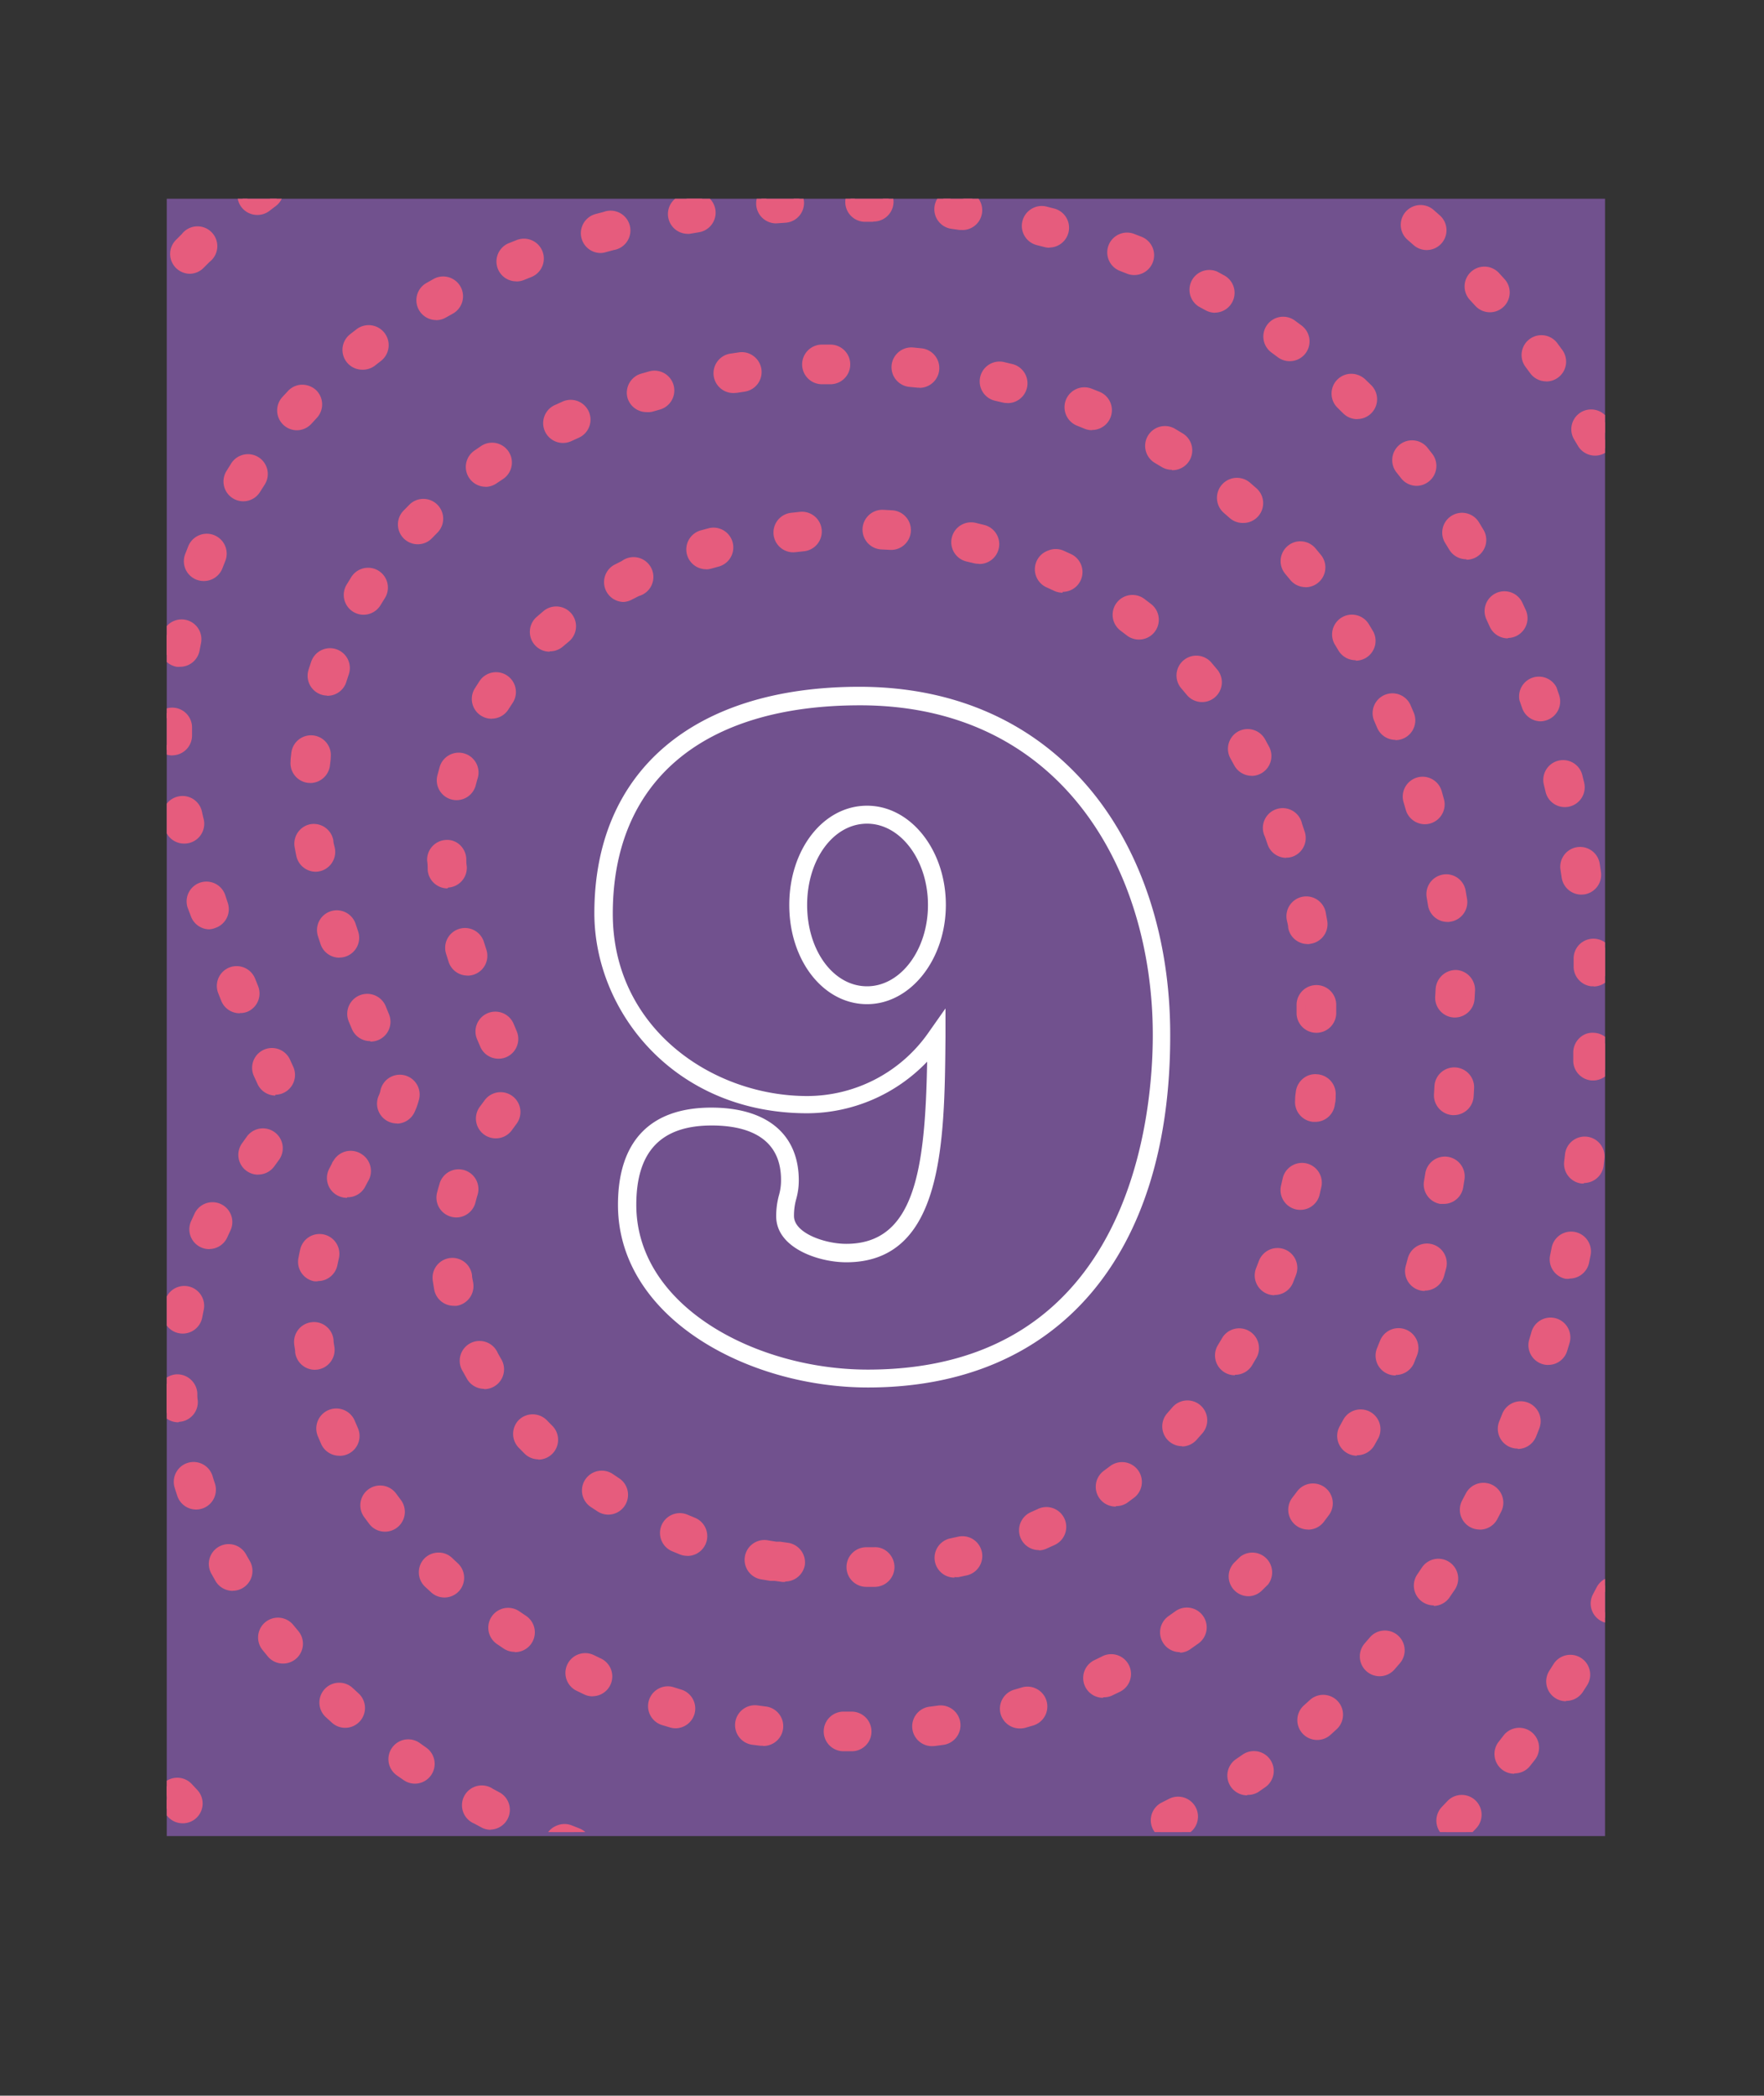 <svg xmlns="http://www.w3.org/2000/svg" xmlns:xlink="http://www.w3.org/1999/xlink" viewBox="0 0 190.51 226.29"><rect x="0" y="0" width="190.51" height="226.29" fill="#333333" stroke="none"/><defs><style>.cls-1{fill:none;}.cls-2{fill:#71518e;}.cls-3{fill:#fff;}.cls-4{clip-path:url(#clip-path);}.cls-5{fill:#e65c7d;}</style><clipPath id="clip-path"><rect class="cls-1" x="18.01" y="21.46" width="155.33" height="176.37"/></clipPath></defs><title>day9</title><g id="Layer_2" data-name="Layer 2"><g id="Layer_1-2" data-name="Layer 1"><rect class="cls-2" x="18.01" y="21.46" width="155.33" height="176.8"/><path class="cls-3" d="M93.74,149.82c-13,0-27-7.54-27-19.72,0-6.87,3.49-10.5,10.08-10.5,6,0,9.45,2.87,9.45,7.88a7.57,7.57,0,0,1-.28,2,6.56,6.56,0,0,0-.24,1.83c0,1.84,3.34,3,5.64,3,7.4,0,8.53-8,8.74-19.67a18,18,0,0,1-12.94,5.57c-14.38,0-23-11-23-21.61,0-15.3,10.7-24.44,28.63-24.44,10.36,0,19,3.89,25.06,11.25,5.48,6.68,8.5,16,8.5,26.28C126.45,135.59,114.22,149.82,93.74,149.82ZM76.87,121.53c-5.48,0-8.15,2.8-8.15,8.57,0,11,13,17.79,25,17.79,28.56,0,30.78-27.65,30.78-36.13,0-17.72-9.78-35.6-31.62-35.6-17,0-26.7,8.2-26.7,22.51,0,12.32,10.7,19.68,21,19.68a16,16,0,0,0,13.15-6.93l1.78-2.53,0,3.09c-.1,11.4-.22,24.32-10.71,24.32-3.05,0-7.57-1.57-7.57-4.95a8.38,8.38,0,0,1,.3-2.3,5.72,5.72,0,0,0,.22-1.58C84.39,122.56,80.3,121.53,76.87,121.53Zm16.77-13.1c-4.71,0-8.4-4.7-8.4-10.71S88.92,87,93.64,87s8.51,4.8,8.51,10.71S98.33,108.43,93.64,108.43Zm0-19.49c-3.63,0-6.47,3.86-6.47,8.78s2.84,8.78,6.47,8.78,6.58-3.94,6.58-8.78S97.26,88.94,93.64,88.94Z"/><g class="cls-4"><path class="cls-5" d="M88.66,225.79h0l-.89,0a1.64,1.64,0,1,1,.07-3.28l.86,0a1.64,1.64,0,0,1,0,3.28Zm8.74-.22a1.64,1.64,0,0,1-.11-3.28l.86-.06a1.64,1.64,0,0,1,.24,3.27l-.89.06Zm-18.35-.32H78.9l-.88-.09a1.64,1.64,0,0,1,.34-3.26l.86.09a1.64,1.64,0,0,1-.15,3.27Zm27.9-.77a1.64,1.64,0,0,1-.26-3.26l.85-.14a1.64,1.64,0,1,1,.55,3.23l-.88.15Zm-37.43-.53-.3,0-.88-.17a1.64,1.64,0,0,1,.65-3.22l.84.16a1.64,1.64,0,0,1-.3,3.25Zm46.83-1.49a1.64,1.64,0,0,1-.43-3.23l.83-.23a1.64,1.64,0,1,1,.89,3.16l-.86.24A1.64,1.64,0,0,1,116.35,222.45Zm-56.17-.86a1.63,1.63,0,0,1-.5-.08l-.84-.27a1.64,1.64,0,0,1,1-3.12l.82.26a1.64,1.64,0,0,1-.5,3.2Zm65.3-2.13a1.64,1.64,0,0,1-.59-3.17l.8-.32a1.64,1.64,0,0,1,1.22,3l-.83.33A1.64,1.64,0,0,1,125.49,219.46Zm-74.32-1.25a1.64,1.64,0,0,1-.65-.13l-.82-.36a1.64,1.64,0,0,1,1.33-3l.79.34a1.64,1.64,0,0,1-.65,3.15Zm83.08-2.72a1.64,1.64,0,0,1-.76-3.1l.76-.4a1.64,1.64,0,1,1,1.54,2.9l-.79.42A1.63,1.63,0,0,1,134.25,215.49Zm-91.71-1.54a1.63,1.63,0,0,1-.79-.21l-.78-.44a1.64,1.64,0,0,1,1.62-2.85l.75.42a1.64,1.64,0,0,1-.8,3.08Zm100-3.36a1.64,1.64,0,0,1-.91-3l.71-.48a1.64,1.64,0,1,1,1.86,2.71l-.74.5A1.63,1.63,0,0,1,142.52,210.59ZM34.35,208.87a1.63,1.63,0,0,1-.93-.29l-.73-.51a1.64,1.64,0,0,1,1.88-2.69l.71.5a1.64,1.64,0,0,1-.94,3ZM90,206.19h-.91a1.64,1.64,0,0,1,0-3.28h.89a1.64,1.64,0,0,1,0,3.28Zm8.73-.32a1.64,1.64,0,0,1-.14-3.28l.86-.08a1.64,1.64,0,1,1,.31,3.27l-.88.08Zm-18.34-.28h-.18l-.88-.1a1.64,1.64,0,1,1,.38-3.26l.86.1a1.64,1.64,0,0,1-.18,3.27Zm69.76-.79a1.64,1.64,0,0,1-1.06-2.9l.65-.56a1.64,1.64,0,1,1,2.14,2.49l-.68.58A1.64,1.64,0,0,1,150.2,204.8Zm-41.91-.33a1.64,1.64,0,0,1-.33-3.25l.84-.18a1.64,1.64,0,0,1,.7,3.21l-.87.19A1.65,1.65,0,0,1,108.29,204.48ZM71,204a1.61,1.61,0,0,1-.38,0l-.88-.22a1.64,1.64,0,1,1,.82-3.18l.82.2A1.64,1.64,0,0,1,71,204Zm-44.24-1a1.63,1.63,0,0,1-1.07-.39L25,202a1.64,1.64,0,1,1,2.15-2.48l.65.56A1.64,1.64,0,0,1,26.72,203Zm90.84-1.08a1.64,1.64,0,0,1-.54-3.19l.81-.28a1.64,1.64,0,0,1,1.11,3.09l-.84.3A1.65,1.65,0,0,1,117.56,201.93Zm-55.79-.82a1.62,1.62,0,0,1-.6-.11l-.83-.33a1.64,1.64,0,1,1,1.22-3l.8.32a1.64,1.64,0,0,1-.6,3.17Zm95.45-2.87a1.64,1.64,0,0,1-1.18-2.78l.59-.62a1.64,1.64,0,1,1,2.39,2.25l-.62.65A1.64,1.64,0,0,1,157.23,198.24Zm-30.81,0a1.64,1.64,0,0,1-.74-3.11l.77-.39a1.64,1.64,0,0,1,1.5,2.92l-.79.4A1.64,1.64,0,0,1,126.42,198.19ZM53,197.08a1.63,1.63,0,0,1-.77-.19l-.78-.42A1.64,1.64,0,0,1,53,193.59l.76.41a1.64,1.64,0,0,1-.78,3.09Zm-33.27-.71a1.64,1.64,0,0,1-1.2-.52l-.61-.66A1.64,1.64,0,0,1,20.38,193l.57.62a1.64,1.64,0,0,1-1.2,2.76Zm114.95-3.06a1.64,1.64,0,0,1-.93-3l.7-.49a1.64,1.64,0,1,1,1.88,2.69l-.74.51A1.63,1.63,0,0,1,134.7,193.31Zm-89.89-1.26a1.63,1.63,0,0,1-.93-.29l-.74-.52a1.64,1.64,0,0,1,1.91-2.67l.69.49a1.64,1.64,0,0,1-.93,3ZM163.54,191a1.64,1.64,0,0,1-1.29-2.66l.53-.67a1.64,1.64,0,1,1,2.6,2l-.55.71A1.64,1.64,0,0,1,163.54,191Zm-149.9-2a1.64,1.64,0,0,1-1.33-.68l-.52-.74a1.64,1.64,0,0,1,2.69-1.88l.49.69a1.64,1.64,0,0,1-1.33,2.6ZM92,188.6h-.89a1.64,1.64,0,1,1,0-3.28H92A1.66,1.66,0,0,1,93.62,187,1.62,1.62,0,0,1,92,188.6Zm8.72-.54a1.64,1.64,0,0,1-.2-3.27l.84-.11a1.64,1.64,0,1,1,.46,3.25l-.89.12ZM82.4,188h-.2l-.89-.11a1.64,1.64,0,0,1,.43-3.25l.85.11A1.64,1.64,0,0,1,82.4,188Zm59.87-.63a1.64,1.64,0,0,1-1.1-2.86l.63-.57a1.64,1.64,0,1,1,2.22,2.42l-.66.6A1.63,1.63,0,0,1,142.27,187.38Zm-32.13-1.24a1.64,1.64,0,0,1-.45-3.22l.82-.24a1.64,1.64,0,0,1,.94,3.15l-.86.25A1.65,1.65,0,0,1,110.14,186.14Zm-37.17,0a1.64,1.64,0,0,1-.47-.07l-.86-.26a1.64,1.64,0,1,1,1-3.13l.81.25a1.64,1.64,0,0,1-.46,3.21Zm-35.7,0a1.63,1.63,0,0,1-1.1-.42l-.66-.6a1.64,1.64,0,0,1,2.23-2.41l.63.58a1.64,1.64,0,0,1-1.1,2.86Zm131.85-2.92a1.64,1.64,0,0,1-1.38-2.53l.46-.72a1.64,1.64,0,1,1,2.78,1.75l-.48.76A1.64,1.64,0,0,1,169.12,183.16Zm-50-.39a1.64,1.64,0,0,1-.7-3.12l.77-.37a1.64,1.64,0,0,1,1.44,2.95l-.81.39A1.63,1.63,0,0,1,119.14,182.77ZM64,182.67a1.64,1.64,0,0,1-.7-.16l-.8-.39a1.64,1.64,0,0,1,1.44-3l.77.37a1.64,1.64,0,0,1-.71,3.12ZM8.61,180.75a1.64,1.64,0,0,1-1.46-.9l-.4-.8a1.64,1.64,0,1,1,2.94-1.45l.38.76a1.64,1.64,0,0,1-1.46,2.39ZM149,180.53a1.64,1.64,0,0,1-1.24-2.72l.56-.65a1.64,1.64,0,1,1,2.49,2.13l-.58.67A1.64,1.64,0,0,1,149,180.53Zm-118.4-1.38a1.64,1.64,0,0,1-1.26-.59l-.57-.7a1.64,1.64,0,1,1,2.56-2.06l.54.66a1.64,1.64,0,0,1-1.26,2.69ZM127.46,178a1.64,1.64,0,0,1-.94-3l.7-.49a1.64,1.64,0,0,1,1.91,2.67l-.74.52A1.63,1.63,0,0,1,127.46,178Zm-71.85,0a1.63,1.63,0,0,1-.91-.28l-.74-.5a1.64,1.64,0,0,1,1.86-2.71l.71.48a1.64,1.64,0,0,1-.91,3ZM174,174.84a1.64,1.64,0,0,1-1.45-2.4l.4-.76a1.64,1.64,0,1,1,2.92,1.5l-.41.79A1.64,1.64,0,0,1,174,174.84Zm-19.1-1.93a1.64,1.64,0,0,1-1.35-2.56l.48-.71a1.64,1.64,0,0,1,2.74,1.81l-.5.74A1.64,1.64,0,0,1,154.87,172.91ZM48,172a1.63,1.63,0,0,1-1.11-.43l-.65-.61a1.64,1.64,0,0,1,2.25-2.39l.62.58A1.64,1.64,0,0,1,48,172Zm86.84-.14a1.64,1.64,0,0,1-1.14-2.82l.61-.6a1.64,1.64,0,1,1,2.31,2.33l-.64.62A1.64,1.64,0,0,1,134.89,171.86ZM5,171.86a1.64,1.64,0,0,1-1.57-1.16q-.13-.43-.26-.86a1.64,1.64,0,0,1,3.15-.91l.24.81A1.64,1.64,0,0,1,5,171.86Zm20.12-.58a1.64,1.64,0,0,1-1.42-.82l-.45-.79a1.64,1.64,0,1,1,2.87-1.59l.41.73a1.64,1.64,0,0,1-1.42,2.46Zm68.41-.47a1.64,1.64,0,0,1,0-3.28l.85,0A1.62,1.62,0,0,1,96,169.09a1.64,1.64,0,0,1-1.59,1.69l-.9,0Zm-8.72-.54h-.22l-.88-.12-.22,0-.22,0-.9-.15a1.64,1.64,0,0,1,.57-3.23l.82.14.21,0,.21,0L85,167a1.64,1.64,0,0,1-.22,3.27Zm18.27-.47a1.64,1.64,0,0,1-.33-3.25l.83-.18a1.64,1.64,0,1,1,.71,3.2l-.88.19A1.68,1.68,0,0,1,103.06,169.79Zm-28.83-2.3a1.65,1.65,0,0,1-.61-.12l-.84-.35a1.64,1.64,0,0,1,1.29-3l.78.32a1.64,1.64,0,0,1-.61,3.16Zm38-.58a1.64,1.64,0,0,1-.65-3.15l.76-.34a1.64,1.64,0,0,1,1.38,3l-.83.37A1.64,1.64,0,0,1,112.22,166.91Zm65.86-.76a1.64,1.64,0,0,1-1.51-2.28l.33-.8a1.64,1.64,0,1,1,3,1.26l-.34.82A1.64,1.64,0,0,1,178.08,166.14ZM41.57,164.89a1.63,1.63,0,0,1-1.31-.65l-.54-.73a1.64,1.64,0,1,1,2.66-1.93l.5.68a1.64,1.64,0,0,1-1.31,2.63Zm99.7-.22A1.64,1.64,0,0,1,140,162l.51-.68a1.64,1.64,0,0,1,2.64,2l-.54.72A1.64,1.64,0,0,1,141.27,164.67Zm18.57,0a1.64,1.64,0,0,1-1.45-2.41l.4-.76A1.64,1.64,0,0,1,161.7,163l-.41.79A1.64,1.64,0,0,1,159.84,164.67ZM65.7,163.05a1.63,1.63,0,0,1-.89-.27l-.75-.5a1.64,1.64,0,0,1,1.83-2.72l.71.47a1.64,1.64,0,0,1-.9,3Zm-44.55-.54a1.64,1.64,0,0,1-1.56-1.13l-.27-.86a1.64,1.64,0,0,1,3.14-1l.25.8a1.64,1.64,0,0,1-1,2.07A1.62,1.62,0,0,1,21.15,162.51ZM3,162.45A1.64,1.64,0,0,1,1.41,161q0-.45-.09-.9a1.64,1.64,0,0,1,1.5-1.77,1.66,1.66,0,0,1,1.77,1.5c0,.28.05.56.08.84a1.64,1.64,0,0,1-1.46,1.8Zm117.5-.32a1.64,1.64,0,0,1-1-3l.68-.5a1.64,1.64,0,1,1,2,2.62l-.72.54A1.63,1.63,0,0,1,120.54,162.13Zm60.92-5a1.64,1.64,0,0,1-1.56-2.16l.27-.82a1.64,1.64,0,0,1,3.12,1L183,156A1.64,1.64,0,0,1,181.47,157.14ZM58.2,157a1.63,1.63,0,0,1-1.16-.48l-.64-.65a1.64,1.64,0,0,1,2.36-2.28l.59.6A1.64,1.64,0,0,1,58.2,157Zm88.35-.4a1.64,1.64,0,0,1-1.43-2.45l.42-.75a1.64,1.64,0,0,1,2.88,1.58l-.43.78A1.64,1.64,0,0,1,146.55,156.64Zm-109.88,0a1.64,1.64,0,0,1-1.51-1l-.35-.83a1.64,1.64,0,1,1,3-1.26l.33.77a1.64,1.64,0,0,1-1.5,2.3ZM163.92,156a1.64,1.64,0,0,1-1.52-2.26l.32-.8a1.64,1.64,0,1,1,3,1.21l-.33.82A1.64,1.64,0,0,1,163.92,156Zm-36.26-.27a1.64,1.64,0,0,1-1.22-2.74l.56-.64a1.64,1.64,0,1,1,2.48,2.15l-.6.68A1.63,1.63,0,0,1,127.66,155.69ZM19.24,153.11a1.64,1.64,0,0,1-1.63-1.51c0-.3,0-.6-.06-.91a1.64,1.64,0,1,1,3.28-.18c0,.28,0,.56.06.84a1.64,1.64,0,0,1-1.51,1.76Zm-16.17-.26H2.88A1.64,1.64,0,0,1,1.44,151c0-.3.07-.6.11-.9a1.64,1.64,0,0,1,3.25.43q-.06.42-.1.84A1.64,1.64,0,0,1,3.07,152.85Zm49.22-3.38a1.64,1.64,0,0,1-1.42-.82l-.45-.81a1.64,1.64,0,1,1,2.89-1.55c.13.24.26.48.4.72a1.64,1.64,0,0,1-1.42,2.46Zm98.43-1.5a1.64,1.64,0,0,1-1.52-2.26l.32-.79a1.64,1.64,0,0,1,3.06,1.2l-.33.83A1.64,1.64,0,0,1,150.73,148Zm-17.36,0a1.64,1.64,0,0,1-1.4-2.49l.43-.73a1.64,1.64,0,1,1,2.84,1.65l-.46.78A1.64,1.64,0,0,1,133.37,148Zm50.79-.05a1.64,1.64,0,0,1-1.59-2l.21-.84a1.64,1.64,0,1,1,3.19.78l-.21.86A1.64,1.64,0,0,1,184.16,147.9ZM34,147.41A1.64,1.64,0,0,1,32.42,146q-.06-.46-.11-.91a1.64,1.64,0,0,1,3.26-.35c0,.28.06.55.1.83a1.64,1.64,0,0,1-1.41,1.84Zm133.08-.53a1.64,1.64,0,0,1-1.57-2.12l.25-.83a1.64,1.64,0,0,1,3.15.92l-.25.85A1.64,1.64,0,0,1,167.12,146.88ZM19.74,143.53l-.31,0a1.64,1.64,0,0,1-1.31-1.92c.06-.3.12-.6.18-.89a1.64,1.64,0,1,1,3.21.69q-.09.41-.16.82A1.64,1.64,0,0,1,19.74,143.53Zm-14.58-.06a1.64,1.64,0,0,1-1.56-2.16l.29-.86A1.64,1.64,0,0,1,7,141.55l-.27.8A1.64,1.64,0,0,1,5.17,143.47Zm43.78-3a1.64,1.64,0,0,1-1.61-1.36q-.08-.46-.14-.92a1.64,1.64,0,1,1,3.25-.45c0,.27.08.54.12.8a1.64,1.64,0,0,1-1.33,1.9Zm88.66-1.17a1.64,1.64,0,0,1-1.53-2.24l.31-.79a1.64,1.64,0,1,1,3.07,1.16l-.32.84A1.64,1.64,0,0,1,137.61,139.33Zm16.21-.46a1.64,1.64,0,0,1-1.58-2.08l.22-.83a1.64,1.64,0,1,1,3.17.84l-.24.86A1.64,1.64,0,0,1,153.83,138.86Zm32.35-.38-.29,0a1.64,1.64,0,0,1-1.33-1.9l.15-.85a1.64,1.64,0,1,1,3.23.55l-.15.87A1.64,1.64,0,0,1,186.17,138.49Zm-151.87-.65a1.66,1.66,0,0,1-.31,0,1.64,1.64,0,0,1-1.3-1.92q.09-.46.19-.91a1.64,1.64,0,0,1,3.2.72c-.06.27-.12.54-.17.81A1.64,1.64,0,0,1,34.31,137.83Zm135.19-.27a1.59,1.59,0,0,1-.34,0,1.64,1.64,0,0,1-1.27-1.94l.17-.84a1.64,1.64,0,1,1,3.22.64l-.18.87A1.64,1.64,0,0,1,169.49,137.56ZM9,134.66a1.64,1.64,0,0,1-1.39-2.52c.15-.23.33-.5.56-.81a1.64,1.64,0,0,1,2.66,1.93c-.18.24-.32.45-.44.63A1.64,1.64,0,0,1,9,134.66Zm13.63-.29a1.64,1.64,0,0,1-1.5-2.31l.38-.82a1.64,1.64,0,1,1,3,1.39l-.35.77A1.64,1.64,0,0,1,22.64,134.37ZM49.3,131a1.64,1.64,0,0,1-1.59-2q.12-.46.25-.91a1.64,1.64,0,1,1,3.15.94c-.08.26-.15.52-.21.78A1.64,1.64,0,0,1,49.3,131Zm91.16-.82a1.61,1.61,0,0,1-.37,0,1.64,1.64,0,0,1-1.23-2l.19-.84a1.64,1.64,0,1,1,3.21.7l-.19.87A1.64,1.64,0,0,1,140.45,130.14Zm15.45-.67-.27,0a1.64,1.64,0,0,1-1.35-1.89l.14-.85a1.64,1.64,0,0,1,3.24.51l-.14.88A1.64,1.64,0,0,1,155.9,129.47Zm31.63-.51h-.18a1.64,1.64,0,0,1-1.46-1.81l.09-.86a1.64,1.64,0,1,1,3.26.34l-.09.88A1.64,1.64,0,0,1,187.54,129Zm-150-.18A1.64,1.64,0,0,1,36,126.4l.32-.61c0-.08.1-.18.18-.3a1.64,1.64,0,0,1,2.77,1.76l0,.07-.29.57A1.64,1.64,0,0,1,37.49,128.78Zm133.57-1.54h-.2a1.64,1.64,0,0,1-1.43-1.83l.1-.86a1.64,1.64,0,0,1,3.26.37l-.1.88A1.64,1.64,0,0,1,171.06,127.24Zm-156.29-.32a1.64,1.64,0,0,1-1.36-2.55l.46-.7a1.64,1.64,0,0,1,2.77,1.76l-.5.76A1.64,1.64,0,0,1,14.77,126.92Zm13.12-.59a1.64,1.64,0,0,1-1.33-2.61l.5-.7a1.64,1.64,0,1,1,2.67,1.9l-.52.72A1.64,1.64,0,0,1,27.88,126.33Zm25.67-3.91a1.64,1.64,0,0,1-1.3-2.64l.5-.67A1.64,1.64,0,1,1,55.4,121l-.55.73A1.64,1.64,0,0,1,53.55,122.42Zm-10.64-1.59a1.64,1.64,0,0,1-1.5-2.31,3.5,3.5,0,0,0,.2-.55,1.64,1.64,0,0,1,3.18.8,6.5,6.5,0,0,1-.39,1.09A1.64,1.64,0,0,1,42.91,120.83Zm99.05-.19h-.15a1.64,1.64,0,0,1-1.48-1.79c0-.28.05-.56.07-.85a1.64,1.64,0,0,1,3.27.25c0,.3,0,.6-.07.9A1.64,1.64,0,0,1,142,120.64Zm15-.73h-.1a1.64,1.64,0,0,1-1.54-1.74l.05-.86a1.64,1.64,0,1,1,3.28.18l-.05.89A1.64,1.64,0,0,1,157,119.91Zm.18-10.54h-.1a1.64,1.64,0,0,1-1.54-1.74l.05-.86a1.64,1.64,0,0,1,3.28.18l-.05.89A1.64,1.64,0,0,1,157.17,109.37Zm31.09,10h-.07a1.64,1.64,0,0,1-1.57-1.71l0-.86a1.64,1.64,0,1,1,3.28.12l0,.88A1.64,1.64,0,0,1,188.26,119.36ZM172,116.17h-.07a1.64,1.64,0,0,1-1.57-1.71l0-.85a1.62,1.62,0,0,1,1.69-1.59,1.64,1.64,0,0,1,1.59,1.69l0,.89A1.64,1.64,0,0,1,172,116.17Zm-156.43,2a1.64,1.64,0,0,1-1.49-1l-.37-.81a1.64,1.64,0,1,1,3-1.36l.36.79a1.64,1.64,0,0,1-.8,2.18A1.62,1.62,0,0,1,15.59,118.17Zm14.15-.42a1.64,1.64,0,0,1-1.49-1l-.37-.81a1.64,1.64,0,0,1,3-1.36l.36.79a1.64,1.64,0,0,1-1.49,2.33Zm24.13-3.93a1.64,1.64,0,0,1-1.51-1L52,112a1.64,1.64,0,0,1,3-1.27l.34.79a1.64,1.64,0,0,1-1.51,2.29ZM40,111.92a1.64,1.64,0,0,1-1.52-1l-.34-.81a1.64,1.64,0,0,1,3-1.25l.33.81A1.64,1.64,0,0,1,40,111.92ZM142.21,111a1.64,1.64,0,0,1-1.64-1.59q0-.42,0-.85a1.64,1.64,0,0,1,1.56-1.72,1.62,1.62,0,0,1,1.72,1.56c0,.3,0,.6,0,.9a1.64,1.64,0,0,1-1.59,1.69Zm46.16-1.28a1.64,1.64,0,0,1-1.64-1.61l0-.86a1.64,1.64,0,0,1,1.6-1.68,1.61,1.61,0,0,1,1.68,1.6l0,.89a1.64,1.64,0,0,1-1.61,1.67Zm-176.63-.42a1.64,1.64,0,0,1-1.52-1l-.33-.81a1.64,1.64,0,1,1,3-1.23l.33.81a1.64,1.64,0,0,1-1.52,2.26Zm14.18-.43a1.64,1.64,0,0,1-1.52-1l-.33-.83a1.64,1.64,0,1,1,3.05-1.21l.32.8a1.64,1.64,0,0,1-1.52,2.26Zm24.52-4.08a1.64,1.64,0,0,1-1.56-1.14l-.27-.86a1.64,1.64,0,1,1,3.13-1l.26.82a1.64,1.64,0,0,1-1.06,2.07A1.66,1.66,0,0,1,50.44,104.82Zm137.69-1.08a1.64,1.64,0,0,1-1.64-1.54l-.05-.86a1.64,1.64,0,1,1,3.28-.22l.05.88a1.64,1.64,0,0,1-1.54,1.73Zm-151.51-.82a1.64,1.64,0,0,1-1.55-1.12l-.28-.85a1.64,1.64,0,1,1,3.12-1l.27.82a1.64,1.64,0,0,1-1.55,2.17Zm104.62-1.47a1.64,1.64,0,0,1-1.62-1.36c0-.28-.1-.56-.15-.84a1.64,1.64,0,1,1,3.23-.6c.05.29.11.59.16.89a1.64,1.64,0,0,1-1.34,1.89Zm-133-1.12a1.64,1.64,0,0,1-1.54-1.09l-.3-.83a1.64,1.64,0,1,1,3.09-1.1l.29.82a1.64,1.64,0,0,1-1.54,2.19Zm14.31-.48A1.64,1.64,0,0,1,21,98.74l-.28-.84a1.64,1.64,0,1,1,3.12-1l.27.82a1.64,1.64,0,0,1-1,2.08A1.62,1.62,0,0,1,22.57,99.85Zm133.75-.8a1.64,1.64,0,0,1-1.62-1.38l-.14-.85a1.64,1.64,0,1,1,3.23-.56l.15.88A1.64,1.64,0,0,1,156.59,99Zm14.45-2.95a1.64,1.64,0,0,1-1.62-1.41l-.13-.86a1.64,1.64,0,1,1,3.25-.48l.13.87A1.64,1.64,0,0,1,171,96.09Zm1.15,9.86a1.64,1.64,0,0,1-1.45-1.58l0-.87a1.64,1.64,0,0,1,3.28-.11l0,.88a1.64,1.64,0,0,1-1.59,1.69ZM48.32,95.43a1.64,1.64,0,0,1-1.63-1.51c0-.32,0-.63-.06-.94a1.64,1.64,0,0,1,1.57-1.71,1.6,1.6,0,0,1,1.71,1.57c0,.26,0,.54.05.81a1.64,1.64,0,0,1-1.5,1.77Zm138.92-1.28a1.64,1.64,0,0,1-1.62-1.43l-.11-.86a1.64,1.64,0,0,1,3.25-.43l.11.87a1.64,1.64,0,0,1-1.42,1.84ZM34.06,93.63a1.64,1.64,0,0,1-1.61-1.32q-.09-.44-.17-.89a1.64,1.64,0,1,1,3.23-.59c.05.28.1.55.16.83a1.64,1.64,0,0,1-1.29,1.93A1.68,1.68,0,0,1,34.06,93.63Zm104.87-1.51A1.64,1.64,0,0,1,137.36,91l-.27-.8a1.64,1.64,0,1,1,3.1-1.09l.29.86a1.64,1.64,0,0,1-1,2.07A1.62,1.62,0,0,1,138.92,92.11ZM5.27,91.17A1.64,1.64,0,0,1,3.69,90l-.25-.86a1.64,1.64,0,1,1,3.16-.89l.24.82a1.64,1.64,0,0,1-1.58,2.1Zm14.64-.58a1.64,1.64,0,0,1-1.6-1.26q-.1-.44-.2-.88a1.64,1.64,0,1,1,3.21-.7c.06.27.12.55.19.83a1.64,1.64,0,0,1-1.6,2Zm134-2.12a1.64,1.64,0,0,1-1.58-1.2l-.24-.83a1.64,1.64,0,0,1,3.15-.91l.24.85a1.64,1.64,0,0,1-1.58,2.09ZM169,86.65a1.64,1.64,0,0,1-1.6-1.27l-.2-.84a1.64,1.64,0,0,1,3.19-.77l.21.86a1.64,1.64,0,0,1-1.23,2A1.67,1.67,0,0,1,169,86.65ZM49.31,85.9a1.64,1.64,0,0,1-1.59-2.05q.12-.44.24-.88a1.64,1.64,0,1,1,3.16.9q-.12.4-.22.81A1.64,1.64,0,0,1,49.31,85.9Zm136.37-1.25a1.64,1.64,0,0,1-1.61-1.32l-.17-.85a1.64,1.64,0,0,1,3.21-.67l.18.87A1.64,1.64,0,0,1,186,84.62,1.69,1.69,0,0,1,185.69,84.65Zm-152.2-.6h-.15a1.64,1.64,0,0,1-1.49-1.78c0-.3.05-.6.08-.9a1.64,1.64,0,0,1,3.26.34q0,.42-.08.85A1.64,1.64,0,0,1,33.48,84.05Zm101.66-.77a1.64,1.64,0,0,1-1.45-.87l-.4-.74a1.64,1.64,0,1,1,2.87-1.6l.44.8a1.64,1.64,0,0,1-1.45,2.41ZM3,81.81a1.64,1.64,0,0,1-1.61-1.35l-.16-.88A1.64,1.64,0,0,1,4.46,79l.15.85a1.64,1.64,0,0,1-1.32,1.91Zm15.57-.75a1.64,1.64,0,0,1-1.64-1.61v-.93a1.64,1.64,0,0,1,1.64-1.61h0a1.64,1.64,0,0,1,1.61,1.67v.82a1.64,1.64,0,0,1-1.61,1.67Zm132.15-1.68a1.64,1.64,0,0,1-1.51-1l-.34-.79a1.64,1.64,0,1,1,3-1.3l.35.82a1.64,1.64,0,0,1-1.51,2.28Zm15.64-2a1.64,1.64,0,0,1-1.56-1.12l-.28-.81a1.64,1.64,0,0,1,3.1-1.08l.29.85a1.64,1.64,0,0,1-1,2.08A1.62,1.62,0,0,1,166.36,77.39ZM53.11,77.1a1.64,1.64,0,0,1-1.39-2.52l.5-.77a1.64,1.64,0,0,1,2.73,1.82l-.46.7A1.64,1.64,0,0,1,53.11,77.1Zm130.33-1.81a1.64,1.64,0,0,1-1.58-1.2l-.24-.83a1.64,1.64,0,0,1,3.15-.91l.24.85a1.64,1.64,0,0,1-1.58,2.09Zm-53.62,0a1.64,1.64,0,0,1-1.27-.6L128,74a1.64,1.64,0,0,1,2.49-2.13l.58.69a1.64,1.64,0,0,1-1.26,2.68Zm-94.5-.65a1.64,1.64,0,0,1-1.57-2.13c.09-.29.19-.58.28-.87a1.64,1.64,0,1,1,3.11,1l-.26.8A1.64,1.64,0,0,1,35.32,74.63ZM2.14,72.24H2.09A1.64,1.64,0,0,1,.5,70.54l0-.89a1.62,1.62,0,0,1,1.71-1.57A1.64,1.64,0,0,1,3.81,69.8l0,.85A1.64,1.64,0,0,1,2.14,72.24Zm17.31-.74-.29,0a1.64,1.64,0,0,1-1.33-1.9c.05-.3.11-.59.17-.89a1.64,1.64,0,0,1,3.22.64c-.05.27-.11.55-.16.83A1.64,1.64,0,0,1,19.45,71.5Zm127-.71A1.64,1.64,0,0,1,145,70l-.44-.73a1.64,1.64,0,1,1,2.8-1.71l.46.77a1.64,1.64,0,0,1-1.41,2.48Zm-87.06-1A1.64,1.64,0,0,1,58.28,67l.69-.59a1.64,1.64,0,1,1,2.1,2.52l-.63.54A1.63,1.63,0,0,1,59.36,69.83ZM123,68.56a1.63,1.63,0,0,1-1-.35l-.67-.51a1.64,1.64,0,0,1,2-2.63l.72.55a1.64,1.64,0,0,1-1,2.94Zm39.89-.13a1.64,1.64,0,0,1-1.5-1l-.36-.77a1.64,1.64,0,0,1,3-1.4l.38.82a1.64,1.64,0,0,1-1.49,2.32Zm17.63-2.3a1.64,1.64,0,0,1-1.54-1.07l-.3-.82a1.64,1.64,0,1,1,3.07-1.15l.31.83a1.64,1.64,0,0,1-1.54,2.21ZM39.26,65.87a1.64,1.64,0,0,1-1.41-2.49l.48-.77a1.64,1.64,0,1,1,2.78,1.75l-.44.71A1.64,1.64,0,0,1,39.26,65.87Zm28.07-1.41a1.64,1.64,0,0,1-.75-3.1l.82-.41a1.64,1.64,0,0,1,1.43,3l-.74.37A1.64,1.64,0,0,1,67.32,64.47Zm47.44-.92a1.64,1.64,0,0,1-.7-.16L113.3,63a1.64,1.64,0,1,1,1.34-3l.82.38a1.64,1.64,0,0,1-.7,3.13Zm26.17-.66a1.64,1.64,0,0,1-1.27-.6l-.54-.65a1.64,1.64,0,1,1,2.51-2.11l.57.69a1.64,1.64,0,0,1-1.27,2.68ZM3.11,62.67l-.28,0a1.64,1.64,0,0,1-1.33-1.9l.16-.88a1.64,1.64,0,0,1,3.23.6l-.15.84A1.64,1.64,0,0,1,3.11,62.67ZM22,62.24a1.62,1.62,0,0,1-.59-.11A1.64,1.64,0,0,1,20.48,60l.33-.84a1.64,1.64,0,0,1,3,1.22l-.31.79A1.64,1.64,0,0,1,22,62.24ZM76.28,61a1.64,1.64,0,0,1-.44-3.22l.88-.24a1.64,1.64,0,0,1,.83,3.17l-.81.22A1.63,1.63,0,0,1,76.28,61Zm29.43-.63a1.65,1.65,0,0,1-.4-.05l-.81-.2a1.64,1.64,0,0,1,.73-3.2l.89.21a1.64,1.64,0,0,1-.4,3.23Zm52.67-.45a1.64,1.64,0,0,1-1.41-.8l-.44-.73a1.64,1.64,0,1,1,2.79-1.73l.47.77a1.64,1.64,0,0,1-1.41,2.48Zm-72.66-.76a1.64,1.64,0,0,1-.18-3.27l.9-.1A1.64,1.64,0,0,1,86.74,59l-.84.09Zm10.49-.26h-.1l-.86,0a1.64,1.64,0,1,1,.17-3.28l.89.05a1.64,1.64,0,0,1-.1,3.28Zm-51.09-.62a1.64,1.64,0,0,1-1.18-2.78l.64-.65a1.64,1.64,0,1,1,2.31,2.33l-.59.6A1.63,1.63,0,0,1,45.11,58.27Zm131.65-1a1.64,1.64,0,0,1-1.49-.95l-.37-.77a1.64,1.64,0,0,1,3-1.43l.38.81a1.64,1.64,0,0,1-1.48,2.34ZM134.26,56a1.63,1.63,0,0,1-1.08-.41l-.64-.55a1.64,1.64,0,1,1,2.12-2.5l.68.59A1.64,1.64,0,0,1,134.26,56Zm-108-2.34a1.64,1.64,0,0,1-1.39-2.5l.48-.76a1.64,1.64,0,1,1,2.76,1.77l-.45.71A1.64,1.64,0,0,1,26.28,53.63ZM5.46,53.35A1.64,1.64,0,0,1,3.9,51.19l.29-.85a1.64,1.64,0,1,1,3.1,1.09L7,52.23A1.64,1.64,0,0,1,5.46,53.35Zm47-1.29a1.64,1.64,0,0,1-.93-3l.75-.51a1.64,1.64,0,0,1,1.81,2.74l-.7.47A1.63,1.63,0,0,1,52.45,52.07ZM153,52a1.64,1.64,0,0,1-1.3-.63l-.53-.67a1.64,1.64,0,0,1,2.57-2l.55.7A1.64,1.64,0,0,1,153,52Zm-26.43-1.7a1.63,1.63,0,0,1-.86-.24l-.73-.44a1.64,1.64,0,1,1,1.67-2.83l.77.46a1.64,1.64,0,0,1-.86,3Zm45.74-1.53a1.64,1.64,0,0,1-1.42-.81l-.44-.74a1.64,1.64,0,1,1,2.82-1.69l.45.76a1.64,1.64,0,0,1-1.41,2.47ZM60.82,47.33a1.64,1.64,0,0,1-.69-3.13l.82-.37a1.64,1.64,0,1,1,1.33,3l-.78.35A1.64,1.64,0,0,1,60.82,47.33ZM32.07,46a1.64,1.64,0,0,1-1.21-2.75l.61-.66a1.64,1.64,0,1,1,2.39,2.25l-.58.62A1.64,1.64,0,0,1,32.07,46Zm85.87,0a1.64,1.64,0,0,1-.62-.12l-.8-.32a1.64,1.64,0,1,1,1.2-3.05l.83.33a1.64,1.64,0,0,1-.62,3.16Zm28.64-1.18a1.63,1.63,0,0,1-1.15-.47l-.61-.6a1.64,1.64,0,1,1,2.28-2.36l.64.62a1.64,1.64,0,0,1-1.15,2.81ZM9.21,44.5a1.64,1.64,0,0,1-1.45-2.4l.42-.79a1.64,1.64,0,1,1,2.89,1.55l-.4.75A1.64,1.64,0,0,1,9.21,44.5ZM69.84,44a1.64,1.64,0,0,1-.46-3.22l.87-.24a1.64,1.64,0,0,1,.86,3.17l-.82.23A1.62,1.62,0,0,1,69.84,44Zm38.94-1a1.65,1.65,0,0,1-.39,0l-.83-.2a1.64,1.64,0,0,1,.73-3.2l.88.21a1.64,1.64,0,0,1-.39,3.23ZM79.24,41.94A1.64,1.64,0,0,1,79,38.67l.88-.13a1.64,1.64,0,1,1,.48,3.25l-.85.13Zm20.07-.57h-.17l-.85-.08A1.64,1.64,0,0,1,98.57,38l.9.09a1.64,1.64,0,0,1-.17,3.27ZM88.81,41a1.64,1.64,0,0,1-.06-3.28l.89,0h0a1.64,1.64,0,0,1,0,3.28l-.86,0ZM167,40.69a1.64,1.64,0,0,1-1.33-.67l-.51-.69a1.64,1.64,0,0,1,2.63-2l.53.71A1.64,1.64,0,0,1,167,40.69ZM39.12,39.43a1.64,1.64,0,0,1-1-2.93l.71-.55a1.64,1.64,0,0,1,2,2.61l-.68.52A1.63,1.63,0,0,1,39.12,39.43Zm100.18-.93a1.64,1.64,0,0,1-1-.33l-.69-.51A1.64,1.64,0,1,1,139.56,35l.72.53a1.64,1.64,0,0,1-1,3Zm-125-2.14A1.64,1.64,0,0,1,13,33.74l.54-.72a1.64,1.64,0,0,1,2.61,2l-.51.68A1.64,1.64,0,0,1,14.29,36.36Zm32.82-2.28A1.64,1.64,0,0,1,46.3,31l.78-.44a1.64,1.64,0,1,1,1.59,2.87l-.75.42A1.63,1.63,0,0,1,47.11,34.07Zm84.1-.79a1.64,1.64,0,0,1-.79-.2l-.76-.41a1.64,1.64,0,0,1,1.55-2.89l.78.42a1.64,1.64,0,0,1-.79,3.08Zm29.7-.05a1.63,1.63,0,0,1-1.22-.54l-.58-.63a1.64,1.64,0,1,1,2.4-2.23l.6.66a1.64,1.64,0,0,1-1.22,2.74ZM55.77,29.89a1.64,1.64,0,0,1-.62-3.16L56,26.4a1.64,1.64,0,0,1,1.2,3.05l-.8.32A1.64,1.64,0,0,1,55.77,29.89Zm66.72-.68a1.63,1.63,0,0,1-.6-.11l-.8-.31a1.64,1.64,0,1,1,1.16-3.07l.84.32a1.64,1.64,0,0,1-.6,3.17ZM20.56,29.06a1.64,1.64,0,0,1-1.16-2.8l.63-.63A1.64,1.64,0,0,1,22.33,28l-.61.61A1.64,1.64,0,0,1,20.56,29.06Zm44.33-2.24a1.64,1.64,0,0,1-.43-3.22l.86-.23a1.64,1.64,0,1,1,.83,3.17l-.83.22A1.61,1.61,0,0,1,64.89,26.82Zm89.19-.35a1.63,1.63,0,0,1-1.09-.41l-.65-.56A1.64,1.64,0,0,1,154.49,23l.67.59a1.64,1.64,0,0,1-1.09,2.87Zm-40.73-.24a1.64,1.64,0,0,1-.42-.05l-.83-.21a1.64,1.64,0,0,1,.79-3.18l.87.22a1.64,1.64,0,0,1-.41,3.23ZM74.29,24.76A1.64,1.64,0,0,1,74,21.5l.89-.15a1.64,1.64,0,1,1,.52,3.24l-.84.14Zm29.64-.44-.24,0-.85-.12a1.64,1.64,0,0,1,.44-3.25l.88.12a1.64,1.64,0,0,1-.23,3.26Zm-20.08-.71a1.64,1.64,0,0,1-.11-3.28l.89-.06a1.64,1.64,0,0,1,.2,3.28l-.86.06Zm10.5-.17h-.07l-.86,0a1.64,1.64,0,0,1,.1-3.28l.89,0a1.64,1.64,0,0,1-.07,3.28Zm-66.55-.73a1.64,1.64,0,0,1-1-2.94l.72-.54a1.64,1.64,0,1,1,2,2.63l-.68.51A1.63,1.63,0,0,1,27.79,22.71Zm118.73-2.18a1.63,1.63,0,0,1-.94-.29l-.71-.49A1.64,1.64,0,0,1,146.73,17l.73.51a1.64,1.64,0,0,1-.94,3ZM35.78,17.34A1.64,1.64,0,0,1,35,14.29l.77-.45a1.64,1.64,0,1,1,1.63,2.85l-.74.43A1.63,1.63,0,0,1,35.78,17.34Zm102.55-1.86a1.64,1.64,0,0,1-.78-.2l-.75-.4a1.64,1.64,0,0,1,1.53-2.9l.78.42a1.64,1.64,0,0,1-.78,3.09Zm-94-2.54a1.64,1.64,0,0,1-.67-3.14l.82-.36a1.64,1.64,0,0,1,1.31,3l-.79.35A1.64,1.64,0,0,1,44.34,12.95Zm85.29-1.57a1.65,1.65,0,0,1-.62-.12l-.79-.32a1.64,1.64,0,0,1,1.22-3l.83.33a1.64,1.64,0,0,1-.62,3.16ZM53.32,9.48a1.64,1.64,0,0,1-.52-3.2L53.65,6a1.64,1.64,0,0,1,1,3.13l-.81.26A1.65,1.65,0,0,1,53.32,9.48Zm67.24-1.31a1.62,1.62,0,0,1-.47-.07l-.83-.25a1.64,1.64,0,1,1,.93-3.15L121,5a1.64,1.64,0,0,1-.47,3.21Zm-58-1.28a1.64,1.64,0,0,1-.37-3.24l.86-.2a1.64,1.64,0,1,1,.72,3.2L63,6.86A1.61,1.61,0,0,1,62.59,6.9Zm48.64-1a1.64,1.64,0,0,1-.32,0L110,5.66a1.64,1.64,0,0,1,.63-3.22l.86.17a1.64,1.64,0,0,1-.32,3.25ZM72,5.1a1.64,1.64,0,0,1-.24-3.26l.88-.13A1.64,1.64,0,1,1,73.14,5l-.86.12Zm29.67-.68h-.18l-.86-.09A1.64,1.64,0,0,1,101,1l.88.09a1.64,1.64,0,0,1-.17,3.27Zm-20.1-.36A1.64,1.64,0,0,1,81.49.77l.89-.06A1.64,1.64,0,0,1,82.58,4L81.72,4ZM92.1,3.8h-.9a1.64,1.64,0,0,1-1.62-1.66A1.67,1.67,0,0,1,91.25.5l.89,0a1.64,1.64,0,0,1,0,3.28Z"/><path class="cls-5" d="M88.66,226.29l-.92,0a2.14,2.14,0,0,1,.09-4.28l.86,0a2.14,2.14,0,0,1,0,4.28Zm-.88-3.3a1.15,1.15,0,0,0-1.14,1.12,1.14,1.14,0,0,0,1.12,1.17l.88,0,0,.5v-.5a1.14,1.14,0,0,0,0-2.28l-.87,0Zm9.62,3.08a2.14,2.14,0,0,1-.14-4.28l.86-.06a2.09,2.09,0,0,1,1.55.5A2.14,2.14,0,0,1,98.44,226Zm.89-3.34H98.2l-.87.06a1.14,1.14,0,0,0,.07,2.28l1-.06a1.14,1.14,0,0,0,1.05-1.22A1.15,1.15,0,0,0,99,223,1.11,1.11,0,0,0,98.29,222.72Zm-19.23,3h-.21l-.88-.09a2.14,2.14,0,0,1,.43-4.26l.86.08a2.14,2.14,0,0,1-.2,4.27Zm-.87-3.37a1.14,1.14,0,0,0-.12,2.28l.88.09h.11a1.14,1.14,0,0,0,.11-2.28l-.86-.08ZM107,225a2.14,2.14,0,0,1-.34-4.25l.85-.14a2.14,2.14,0,0,1,.72,4.22l-.88.15A2,2,0,0,1,107,225Zm.87-3.43-.2,0-.85.14a1.14,1.14,0,0,0,.36,2.25l.88-.15a1.14,1.14,0,0,0,.93-1.32A1.13,1.13,0,0,0,107.83,221.55Zm-38.3,2.9a2.13,2.13,0,0,1-.4,0l-.89-.17a2.14,2.14,0,0,1,.84-4.2l.83.16a2.14,2.14,0,0,1-.39,4.25ZM68.66,221a1.14,1.14,0,0,0-.23,2.26l.87.17a1.14,1.14,0,1,0,.42-2.24l-.85-.16Zm47.69,2a2.14,2.14,0,0,1-.55-4.21l.82-.23a2.14,2.14,0,0,1,1.16,4.12l-.87.24A2.16,2.16,0,0,1,116.35,223Zm.85-3.51a1.13,1.13,0,0,0-.31,0l-.83.23a1.14,1.14,0,0,0-.81,1.4,1.16,1.16,0,0,0,1.4.81l.86-.24a1.14,1.14,0,0,0-.31-2.24Zm-57,2.65a2.1,2.1,0,0,1-.65-.1l-.84-.27A2.14,2.14,0,1,1,60,217.64l.82.27a2.14,2.14,0,0,1-.65,4.18Zm-.83-3.55a1.15,1.15,0,0,0-1.09.79,1.14,1.14,0,0,0,.73,1.44l.84.27a1.16,1.16,0,0,0,1.43-.74,1.14,1.14,0,0,0-.74-1.43l-.82-.27A1.15,1.15,0,0,0,59.36,218.54ZM125.49,220a2.14,2.14,0,0,1-.78-4.14l.8-.31a2.14,2.14,0,0,1,1.58,4l-.83.33A2.13,2.13,0,0,1,125.49,220Zm.81-3.6a1.13,1.13,0,0,0-.42.08l-.8.32a1.14,1.14,0,0,0-.65,1.48,1.17,1.17,0,0,0,1.48.65l.83-.33a1.14,1.14,0,0,0-.43-2.2Zm-75.13,2.35a2.13,2.13,0,0,1-.84-.17l-.82-.36a2.14,2.14,0,1,1,1.74-3.92l.78.34a2.14,2.14,0,0,1-.85,4.11Zm-.8-3.63a1.14,1.14,0,0,0-.46,2.18l.82.36a1.18,1.18,0,0,0,1.5-.6,1.14,1.14,0,0,0-.6-1.5l-.79-.35A1.14,1.14,0,0,0,50.37,215.08Zm83.88.92a2.14,2.14,0,0,1-1-4l.76-.4a2.14,2.14,0,0,1,2,3.78l-.79.42A2.15,2.15,0,0,1,134.25,216Zm.77-3.69a1.13,1.13,0,0,0-.54.14l-.76.4a1.14,1.14,0,0,0-.49,1.54,1.16,1.16,0,0,0,1.54.49l.79-.42a1.14,1.14,0,0,0-.54-2.15Zm-92.48,2.15a2.14,2.14,0,0,1-1-.27l-.78-.44A2.14,2.14,0,0,1,42.83,210l.75.42a2.14,2.14,0,0,1-1,4Zm-.76-3.71a1.14,1.14,0,0,0-.57,2.13l.78.44a1.17,1.17,0,0,0,1.55-.45,1.14,1.14,0,0,0-.44-1.55l-.75-.42A1.14,1.14,0,0,0,41.78,210.74Zm100.74.35a2.14,2.14,0,0,1-1.19-3.92l.71-.48a2.14,2.14,0,0,1,2.42,3.53l-.74.5A2.14,2.14,0,0,1,142.52,211.09Zm.72-3.77a1.14,1.14,0,0,0-.65.2l-.71.48a1.14,1.14,0,0,0-.31,1.58,1.17,1.17,0,0,0,1.58.31l.74-.5a1.14,1.14,0,0,0-.65-2.08ZM34.35,209.37a2.13,2.13,0,0,1-1.22-.38l-.73-.51A2.14,2.14,0,1,1,34.86,205l.71.5a2.14,2.14,0,0,1-1.22,3.9Zm-.72-3.78a1.14,1.14,0,0,0-.66,2.07l.73.5a1.17,1.17,0,0,0,1.59-.29,1.14,1.14,0,0,0-.29-1.59l-.71-.5A1.14,1.14,0,0,0,33.64,205.59ZM90,206.69h-.92a2.14,2.14,0,0,1,0-4.28h.9a2.14,2.14,0,0,1,0,4.28Zm-.85-3.3A1.15,1.15,0,0,0,88,204.51a1.14,1.14,0,0,0,1.12,1.17H90v0a1.14,1.14,0,0,0,0-2.28Zm9.58,3a2.14,2.14,0,0,1-.19-4.27l.86-.08a2.14,2.14,0,0,1,2.33,1.93,2.14,2.14,0,0,1-1.93,2.34l-.89.08Zm.88-3.36h-.11l-.86.08a1.14,1.14,0,0,0,.1,2.28l1-.08a1.14,1.14,0,0,0,.61-2A1.12,1.12,0,0,0,99.66,203Zm-19.22,3.08h-.23l-.89-.1a2.15,2.15,0,0,1-1.06-3.83,2.09,2.09,0,0,1,1.57-.42l.85.09a2.14,2.14,0,0,1-.23,4.27Zm-.89-3.38a1.1,1.1,0,0,0-.68.23,1.14,1.14,0,0,0-.44.78,1.14,1.14,0,0,0,1,1.27l.88.1h.13a1.14,1.14,0,0,0,.12-2.28l-.86-.1Zm70.65,2.6a2.14,2.14,0,0,1-1.38-3.78l.65-.55a2.14,2.14,0,0,1,3,.23,2.14,2.14,0,0,1-.23,3l-.68.58A2.15,2.15,0,0,1,150.2,205.3Zm.66-3.85a1.14,1.14,0,0,0-.74.28l-.65.56a1.14,1.14,0,0,0-.14,1.61,1.17,1.17,0,0,0,1.61.14l.68-.58a1.14,1.14,0,0,0-.75-2ZM108.29,205a2.14,2.14,0,0,1-.44-4.24l.84-.18a2.14,2.14,0,0,1,.91,4.18l-.87.19A2.18,2.18,0,0,1,108.29,205Zm.86-3.47-.25,0-.85.18a1.15,1.15,0,0,0-.89,1.35,1.18,1.18,0,0,0,1.35.88l.87-.19a1.14,1.14,0,0,0-.24-2.26Zm-38.2,3a2.07,2.07,0,0,1-.5-.06l-.88-.22a2.14,2.14,0,1,1,1.07-4.15l.81.2A2.14,2.14,0,0,1,71,204.5ZM70.1,201a1.14,1.14,0,0,0-.28,2.25l.87.21a1.16,1.16,0,0,0,1.37-.85,1.14,1.14,0,0,0-.85-1.37l-.83-.21A1.14,1.14,0,0,0,70.1,201Zm-43.39,2.5a2.14,2.14,0,0,1-1.39-.51l-.67-.58a2.14,2.14,0,0,1,1.25-3.75,2.17,2.17,0,0,1,1.55.52l.65.56a2.14,2.14,0,0,1-1.39,3.77Zm-.66-3.85H26a1.14,1.14,0,0,0-.67,2l.67.58a1.17,1.17,0,0,0,1.61-.13,1.14,1.14,0,0,0-.12-1.61l-.65-.56A1.13,1.13,0,0,0,26.06,199.66Zm91.5,2.77a2.14,2.14,0,0,1-.7-4.17l.8-.28a2.14,2.14,0,0,1,1.44,4l-.85.3A2.16,2.16,0,0,1,117.56,202.43Zm.82-3.57a1.14,1.14,0,0,0-.38.07l-.81.29a1.14,1.14,0,1,0,.74,2.16l.84-.29a1.14,1.14,0,0,0-.39-2.21Zm-56.61,2.75a2.11,2.11,0,0,1-.78-.15l-.83-.33a2.14,2.14,0,0,1,0-4,2.1,2.1,0,0,1,1.63,0l.79.31a2.14,2.14,0,0,1-.78,4.13ZM61,198a1.15,1.15,0,0,0-1.06.72,1.14,1.14,0,0,0,.63,1.48l.83.33a1.18,1.18,0,0,0,1.48-.65,1.14,1.14,0,0,0-.65-1.48l-.8-.32A1.13,1.13,0,0,0,61,198Zm96.27.73a2.14,2.14,0,0,1-1.54-3.63l.58-.61a2.14,2.14,0,1,1,3.12,2.93l-.62.65A2.12,2.12,0,0,1,157.23,198.74Zm.6-3.91a1.14,1.14,0,0,0-.83.36l-.59.62a1.14,1.14,0,0,0,0,1.61,1.17,1.17,0,0,0,1.61,0l.61-.64a1.14,1.14,0,0,0-.83-1.92Zm-31.41,3.87a2.14,2.14,0,0,1-1-4.05l.77-.39a2.14,2.14,0,0,1,2,3.81l-.79.4A2.16,2.16,0,0,1,126.42,198.69Zm.78-3.68a1.15,1.15,0,0,0-.52.13l-.77.39a1.14,1.14,0,0,0-.51,1.53,1.16,1.16,0,0,0,1.53.5l.79-.4a1.14,1.14,0,0,0-.53-2.15ZM53,197.58a2.16,2.16,0,0,1-1-.25l-.78-.42a2.14,2.14,0,1,1,2-3.76l.76.41a2.14,2.14,0,0,1-1,4Zm-.77-3.7a1.14,1.14,0,0,0-.55,2.14l.78.42A1.17,1.17,0,0,0,54,196a1.14,1.14,0,0,0-.47-1.54l-.76-.41A1.14,1.14,0,0,0,52.26,193.88Zm-32.5,3a2.15,2.15,0,0,1-1.56-.67l-.61-.67a2.14,2.14,0,1,1,3.17-2.88l.57.61a2.14,2.14,0,0,1-1.56,3.61ZM19.16,193a1.14,1.14,0,0,0-.84,1.91l.6.65a1.17,1.17,0,0,0,1.61,0,1.14,1.14,0,0,0,0-1.61l-.58-.63A1.14,1.14,0,0,0,19.16,193Zm115.54.86a2.14,2.14,0,0,1-1.21-3.91l.7-.48a2.14,2.14,0,0,1,2.46,3.51l-.75.52A2.13,2.13,0,0,1,134.7,193.81Zm.72-3.78a1.14,1.14,0,0,0-.65.21l-.71.49a1.14,1.14,0,0,0-.3,1.58,1.17,1.17,0,0,0,1.58.3l.73-.51a1.14,1.14,0,0,0-.66-2.08Zm-90.61,2.52a2.13,2.13,0,0,1-1.21-.38l-.75-.52a2.14,2.14,0,0,1,2.48-3.49l.69.49a2.14,2.14,0,0,1-1.22,3.9Zm-.71-3.79a1.14,1.14,0,0,0-.66,2.07l.73.51a1.17,1.17,0,0,0,1.59-.29,1.14,1.14,0,0,0-.29-1.59l-.7-.49A1.14,1.14,0,0,0,44.1,188.77Zm119.44,2.72a2.15,2.15,0,0,1-1.33-.46,2.14,2.14,0,0,1-.35-3l.52-.67a2.14,2.14,0,0,1,3.39,2.62l-.56.71A2.13,2.13,0,0,1,163.54,191.49Zm.54-4h-.15a1.14,1.14,0,0,0-.76.44l-.53.68a1.14,1.14,0,0,0,.19,1.6,1.17,1.17,0,0,0,1.6-.19l.55-.7a1.14,1.14,0,0,0-.9-1.84ZM13.64,189.45a2.15,2.15,0,0,1-1.74-.89l-.53-.74a2.14,2.14,0,0,1,3.51-2.45l.49.69a2.14,2.14,0,0,1-1.74,3.39Zm-.51-4a1.14,1.14,0,0,0-.93,1.79l.52.73a1.17,1.17,0,0,0,1.59.26,1.14,1.14,0,0,0,.26-1.59l-.5-.7A1.14,1.14,0,0,0,13.13,185.45ZM92,189.1h-.9a2.14,2.14,0,0,1,0-4.28H92A2.15,2.15,0,0,1,94.12,187,2.13,2.13,0,0,1,92,189.1Zm-.86-3.29a1.14,1.14,0,1,0,0,2.28H92A1.12,1.12,0,0,0,93.12,187,1.17,1.17,0,0,0,92,185.82Zm9.58,2.74a2.14,2.14,0,0,1-.26-4.27l.83-.11a2.14,2.14,0,0,1,2.42,1.82,2.14,2.14,0,0,1-1.82,2.42l-.9.12Zm.87-3.4h-.16l-.85.11a1.14,1.14,0,0,0-1,1.27,1.15,1.15,0,0,0,1.28,1l.88-.12a1.14,1.14,0,0,0-.16-2.27ZM82.4,188.51l-.26,0-.89-.11a2.14,2.14,0,0,1,.56-4.25l.84.11a2.14,2.14,0,0,1-.25,4.27Zm-.88-3.39a1.13,1.13,0,0,0-1.12,1,1.14,1.14,0,0,0,1,1.28l.88.11h.14a1.14,1.14,0,0,0,.13-2.27l-.85-.11Zm60.74,2.76a2.14,2.14,0,0,1-1.43-3.74l.63-.57a2.14,2.14,0,0,1,2.89,3.16l-.66.6A2.13,2.13,0,0,1,142.27,187.88Zm.64-3.87a1.14,1.14,0,0,0-.77.3l-.64.58a1.14,1.14,0,0,0-.09,1.61,1.17,1.17,0,0,0,1.61.09l.66-.6a1.14,1.14,0,0,0-.77-2Zm-32.77,2.63a2.15,2.15,0,0,1-2.06-1.55,2.14,2.14,0,0,1,1.47-2.64l.82-.24a2.11,2.11,0,0,1,1.62.17,2.14,2.14,0,0,1-.4,3.94l-.86.25A2.19,2.19,0,0,1,110.14,186.64Zm.84-3.53a1.15,1.15,0,0,0-.33,0l-.82.24a1.14,1.14,0,0,0-.69.54,1.13,1.13,0,0,0-.1.87,1.16,1.16,0,0,0,1.41.79l.85-.25a1.14,1.14,0,0,0-.32-2.24Zm-38,3.51a2.13,2.13,0,0,1-.61-.09l-.87-.26a2.14,2.14,0,0,1-.35-3.94,2.11,2.11,0,0,1,1.63-.14l.8.25A2.14,2.14,0,0,1,75,185.09,2.15,2.15,0,0,1,73,186.62Zm-.84-3.54a1.14,1.14,0,0,0-.33,2.23l.85.26a1.16,1.16,0,0,0,1.42-.77,1.14,1.14,0,0,0-.77-1.42l-.82-.25A1.15,1.15,0,0,0,72.13,183.08Zm-34.85,3.49a2.13,2.13,0,0,1-1.43-.55l-.67-.61a2.14,2.14,0,1,1,2.91-3.14l.62.57a2.14,2.14,0,0,1-1.43,3.73Zm-.64-3.87a1.14,1.14,0,0,0-.78,2l.66.6a1.17,1.17,0,0,0,1.61-.08,1.14,1.14,0,0,0-.08-1.61L37.4,183A1.14,1.14,0,0,0,36.63,182.7Zm132.49,1a2.14,2.14,0,0,1-1.8-3.3l.45-.71a2.14,2.14,0,1,1,3.63,2.28l-.49.76A2.13,2.13,0,0,1,169.12,183.66Zm.47-4a1.14,1.14,0,0,0-1,.53l-.46.72a1.14,1.14,0,0,0,.34,1.58,1.17,1.17,0,0,0,1.58-.34l.48-.75a1.14,1.14,0,0,0-1-1.75Zm-50.46,3.63a2.14,2.14,0,0,1-.92-4.08l.76-.37a2.14,2.14,0,1,1,1.88,3.84l-.81.39A2.11,2.11,0,0,1,119.14,183.27Zm.79-3.66a1.14,1.14,0,0,0-.5.12l-.77.37a1.14,1.14,0,0,0-.54,1.52,1.17,1.17,0,0,0,1.52.54l.8-.39a1.14,1.14,0,0,0-.13-2.1A1.15,1.15,0,0,0,119.93,179.6ZM64,183.17a2.13,2.13,0,0,1-.92-.21l-.81-.39a2.14,2.14,0,1,1,1.87-3.85l.77.37a2.14,2.14,0,0,1-.92,4.07Zm-.79-3.66a1.14,1.14,0,0,0-.5,2.17l.8.39a1.17,1.17,0,0,0,1.52-.54,1.14,1.14,0,0,0-.54-1.52l-.78-.37A1.15,1.15,0,0,0,63.2,179.51ZM8.61,181.25a2.13,2.13,0,0,1-1.91-1.17l-.41-.81a2.14,2.14,0,0,1,3.84-1.9l.38.76a2.14,2.14,0,0,1-1.91,3.11Zm-.4-4.06a1.15,1.15,0,0,0-1.08.78,1.13,1.13,0,0,0,.06.87l.4.8a1.16,1.16,0,0,0,1.53.5,1.14,1.14,0,0,0,.5-1.53l-.39-.77a1.13,1.13,0,0,0-.66-.57A1.14,1.14,0,0,0,8.22,177.19ZM149,181a2.14,2.14,0,0,1-1.62-3.54l.56-.65a2.12,2.12,0,0,1,1.46-.74,2.15,2.15,0,0,1,1.56.51,2.14,2.14,0,0,1,.24,3l-.58.67A2.14,2.14,0,0,1,149,181Zm.57-3.94h-.09a1.13,1.13,0,0,0-.78.4l-.56.65a1.14,1.14,0,0,0,.11,1.61,1.17,1.17,0,0,0,1.61-.11l.57-.67a1.14,1.14,0,0,0-.87-1.88Zm-119,2.57a2.13,2.13,0,0,1-1.65-.77l-.57-.7a2.14,2.14,0,1,1,3.33-2.69l.54.65a2.14,2.14,0,0,1-1.65,3.51Zm-.56-4a1.14,1.14,0,0,0-.89,1.86l.56.69a1.18,1.18,0,0,0,1.61.15,1.14,1.14,0,0,0,.15-1.61l-.54-.66a1.13,1.13,0,0,0-.77-.42Zm97.42,2.77a2.14,2.14,0,0,1-1.22-3.9l.69-.49a2.14,2.14,0,1,1,2.49,3.48l-.74.52A2.13,2.13,0,0,1,127.46,178.46Zm.71-3.79a1.13,1.13,0,0,0-.66.21l-.7.5a1.14,1.14,0,0,0-.29,1.59,1.17,1.17,0,0,0,1.59.29l.73-.51a1.14,1.14,0,0,0-.66-2.07Zm-72.56,3.76a2.14,2.14,0,0,1-1.19-.36l-.74-.5A2.14,2.14,0,1,1,56.1,174l.71.48a2.14,2.14,0,0,1-1.19,3.92Zm-.72-3.77a1.14,1.14,0,0,0-.65,2.08l.74.5a1.17,1.17,0,0,0,1.58-.31,1.14,1.14,0,0,0-.31-1.58l-.71-.48A1.14,1.14,0,0,0,54.89,174.66Zm119.07.69a2.14,2.14,0,0,1-1.89-3.14l.4-.76a2.14,2.14,0,0,1,3.81,2l-.41.79A2.14,2.14,0,0,1,174,175.34Zm.41-4.06a1.14,1.14,0,0,0-1,.62l-.4.77a1.14,1.14,0,0,0,.48,1.54,1.16,1.16,0,0,0,1.54-.48l.41-.79a1.14,1.14,0,0,0-1-1.66Zm-19.5,2.12a2.14,2.14,0,0,1-1.77-3.35l.47-.7a2.14,2.14,0,1,1,3.57,2.36l-.51.75A2.14,2.14,0,0,1,154.87,173.41Zm.49-4a1.14,1.14,0,0,0-1,.51l-.48.71a1.14,1.14,0,0,0,.3,1.58,1.17,1.17,0,0,0,1.59-.3l.5-.74a1.14,1.14,0,0,0-.32-1.58A1.13,1.13,0,0,0,155.36,169.4ZM48,172.5a2.13,2.13,0,0,1-1.45-.57l-.66-.61a2.15,2.15,0,0,1-.09-3,2.12,2.12,0,0,1,1.5-.67,2.07,2.07,0,0,1,1.53.58l.62.58a2.14,2.14,0,0,1,.12,3A2.15,2.15,0,0,1,48,172.5Zm-.64-3.88h0a1.14,1.14,0,0,0-.75,2l.65.6a1.17,1.17,0,0,0,1.61-.07,1.14,1.14,0,0,0-.07-1.61l-.63-.59A1.13,1.13,0,0,0,47.4,168.62Zm87.48,3.74a2.14,2.14,0,0,1-1.49-3.68l.6-.59a2.14,2.14,0,0,1,3,3l-.64.63A2.13,2.13,0,0,1,134.89,172.36Zm.62-3.89a1.14,1.14,0,0,0-.8.33l-.61.6a1.14,1.14,0,0,0,0,1.61,1.17,1.17,0,0,0,1.61,0l.63-.62a1.14,1.14,0,0,0-.8-2ZM5,172.36a2.13,2.13,0,0,1-2-1.51c-.09-.29-.18-.58-.26-.87a2.14,2.14,0,0,1,1.46-2.65,2.11,2.11,0,0,1,1.62.17,2.13,2.13,0,0,1,1,1.29l.24.8a2.14,2.14,0,0,1-2,2.77Zm-.24-4.12a1.14,1.14,0,0,0-1.1,1.46c.08.29.17.57.26.85a1.15,1.15,0,0,0,1.43.76,1.14,1.14,0,0,0,.75-1.43l-.24-.82a1.14,1.14,0,0,0-.55-.69A1.12,1.12,0,0,0,4.73,168.24Zm20.36,3.54a2.15,2.15,0,0,1-1.85-1.07l-.45-.8a2.14,2.14,0,1,1,3.75-2.07l.41.72a2.14,2.14,0,0,1-1.85,3.21Zm-.43-4a1.14,1.14,0,0,0-1,1.69l.44.78a1.17,1.17,0,0,0,1.56.41,1.14,1.14,0,0,0,.41-1.56l-.42-.74A1.14,1.14,0,0,0,24.66,167.73Zm68.87,3.57h0a2.14,2.14,0,0,1,0-4.28l.84,0a2,2,0,0,1,1.48.53,2.18,2.18,0,0,1,.72,1.55,2.14,2.14,0,0,1-2.08,2.2l-.91,0Zm.91-3.3h-.07l-.88,0a1.14,1.14,0,0,0,0,2.28h0l.88,0a1.14,1.14,0,0,0,1.11-1.17,1.17,1.17,0,0,0-.39-.84A1,1,0,0,0,94.44,168Zm-9.66,2.77-.29,0-.88-.12-.23,0-.23,0-.91-.15a2.14,2.14,0,1,1,.75-4.21l.81.13.21,0,.21,0,.84.12a2.14,2.14,0,0,1,1.83,2.41A2.15,2.15,0,0,1,84.78,170.77Zm-2.16-3.61a1.14,1.14,0,0,0-.2,2.26l.89.15h.15l.13,0,.16,0,.88.12a1.12,1.12,0,0,0,1.28-1,1.14,1.14,0,0,0-1-1.28l-.85-.12h-.15l-.13,0-.14,0-.84-.14Zm20.44,3.14a2.14,2.14,0,0,1-.43-4.24l.82-.18a2.14,2.14,0,1,1,.93,4.18l-.89.19A2.15,2.15,0,0,1,103.06,170.29Zm.85-3.46-.24,0-.83.18a1.14,1.14,0,1,0,.46,2.24l.87-.19a1.14,1.14,0,0,0-.26-2.25ZM74.23,168a2.15,2.15,0,0,1-.8-.15l-.85-.35a2.14,2.14,0,1,1,1.68-3.94l.77.32a2.14,2.14,0,0,1-.8,4.13Zm-.81-3.62a1.14,1.14,0,0,0-.45,2.19l.83.34a1.16,1.16,0,0,0,1.48-.63,1.14,1.14,0,0,0-.63-1.48l-.79-.33A1.13,1.13,0,0,0,73.42,164.37Zm38.79,3a2.14,2.14,0,0,1-.85-4.11l.75-.34a2.14,2.14,0,1,1,1.8,3.89l-.84.38A2.14,2.14,0,0,1,112.22,167.41Zm.79-3.64a1.13,1.13,0,0,0-.48.1l-.78.35a1.14,1.14,0,0,0-.59,1.5,1.16,1.16,0,0,0,1.5.59l.82-.37a1.14,1.14,0,0,0-.48-2.18Zm65.07,2.88a2.14,2.14,0,0,1-2-3l.33-.8a2.14,2.14,0,0,1,4,1.64l-.34.82A2.14,2.14,0,0,1,178.08,166.64Zm.34-4.09a1.15,1.15,0,0,0-1.06.7l-.33.8a1.14,1.14,0,0,0,.61,1.5,1.16,1.16,0,0,0,1.5-.61l.34-.82a1.14,1.14,0,0,0-1.05-1.58ZM41.57,165.39a2.12,2.12,0,0,1-1.71-.86l-.54-.73a2.14,2.14,0,1,1,3.47-2.51l.5.67a2.14,2.14,0,0,1-1.71,3.43Zm-.52-4a1.14,1.14,0,0,0-.92,1.81l.53.72a1.16,1.16,0,0,0,1.6.23,1.14,1.14,0,0,0,.23-1.6l-.51-.69a1.13,1.13,0,0,0-.74-.46Zm100.22,3.77a2.14,2.14,0,0,1-1.7-3.44l.51-.67a2.14,2.14,0,1,1,3.44,2.55l-.55.73A2.13,2.13,0,0,1,141.27,165.17Zm.53-4h-.17a1.13,1.13,0,0,0-.75.45l-.52.68a1.14,1.14,0,0,0,.21,1.6,1.16,1.16,0,0,0,1.6-.21l.54-.71a1.14,1.14,0,0,0-.91-1.82Zm18,4a2.14,2.14,0,0,1-1.89-3.14l.4-.76a2.14,2.14,0,0,1,3.8,2l-.41.79A2.14,2.14,0,0,1,159.84,165.17Zm.41-4.06a1.15,1.15,0,0,0-1,.61l-.4.76a1.15,1.15,0,0,0,.47,1.55,1.17,1.17,0,0,0,1.54-.47l.41-.78a1.14,1.14,0,0,0-1-1.67ZM65.7,163.55a2.13,2.13,0,0,1-1.17-.35l-.76-.5a2.14,2.14,0,0,1,2.39-3.55l.7.47a2.14,2.14,0,0,1-1.17,3.93ZM65,159.79a1.14,1.14,0,0,0-.64,2.09l.74.49a1.17,1.17,0,0,0,1.58-.33,1.14,1.14,0,0,0-.33-1.58l-.72-.47A1.14,1.14,0,0,0,65,159.79ZM21.15,163a2.14,2.14,0,0,1-2-1.47c-.1-.29-.19-.58-.28-.87a2.14,2.14,0,1,1,4.09-1.26c.08.26.16.53.25.79a2.14,2.14,0,0,1-2,2.81Zm-.27-4.11a1.14,1.14,0,0,0-1.09,1.48q.13.43.27.85a1.15,1.15,0,0,0,1.44.73,1.14,1.14,0,0,0,.73-1.44c-.09-.27-.17-.54-.26-.81A1.14,1.14,0,0,0,20.88,158.9ZM3,163A2.13,2.13,0,0,1,.92,161c0-.3-.06-.61-.09-.91a2.14,2.14,0,0,1,4.27-.36c0,.28,0,.56.08.83a2.14,2.14,0,0,1-1.91,2.35Zm-.1-4.15H2.86a1.14,1.14,0,0,0-1,1.23c0,.3.05.6.08.89a1.14,1.14,0,1,0,2.27-.24c0-.28-.06-.57-.08-.85A1.16,1.16,0,0,0,2.95,158.8Zm117.59,3.83a2.14,2.14,0,0,1-1.27-3.87l.67-.5a2.14,2.14,0,1,1,2.58,3.42l-.73.54A2.12,2.12,0,0,1,120.54,162.63Zm.7-3.8a1.13,1.13,0,0,0-.69.23l-.69.51a1.14,1.14,0,0,0-.25,1.59,1.17,1.17,0,0,0,1.59.25l.71-.53a1.14,1.14,0,0,0-.53-2Zm60.23-1.19a2.14,2.14,0,0,1-2-2.82l.27-.82a2.14,2.14,0,0,1,4.08,1.32l-.28.85A2.14,2.14,0,0,1,181.47,157.64Zm.28-4.11a1.15,1.15,0,0,0-1.09.79l-.27.82a1.14,1.14,0,0,0,.72,1.45,1.16,1.16,0,0,0,1.44-.72l.28-.84a1.14,1.14,0,0,0-1.08-1.49Zm-123.54,4a2.13,2.13,0,0,1-1.51-.62l-.65-.66a2.14,2.14,0,0,1,.06-3,2.15,2.15,0,0,1,3,.06l.58.59a2.14,2.14,0,0,1-1.51,3.66Zm-.61-3.9a1.14,1.14,0,0,0-.82,1.93l.63.64a1.17,1.17,0,0,0,1.61,0,1.14,1.14,0,0,0,0-1.61l-.6-.61A1.14,1.14,0,0,0,57.59,153.63Zm89,3.51a2.14,2.14,0,0,1-1.86-3.19l.41-.75a2.14,2.14,0,0,1,3.75,2.06l-.44.79A2.15,2.15,0,0,1,146.55,157.14Zm.43-4a1.14,1.14,0,0,0-.32,0,1.12,1.12,0,0,0-.68.55l-.42.75A1.14,1.14,0,0,0,146,156a1.17,1.17,0,0,0,1.55-.43l.43-.78a1.14,1.14,0,0,0-1-1.69Zm-110.3,4a2.14,2.14,0,0,1-2-1.28l-.36-.84a2.14,2.14,0,1,1,4-1.64l.33.77a2.14,2.14,0,0,1-2,3ZM36.34,153a1.14,1.14,0,0,0-1.05,1.58l.35.82a1.16,1.16,0,0,0,1.5.59,1.14,1.14,0,0,0,.59-1.5l-.33-.78a1.14,1.14,0,0,0-1.05-.71Zm127.58,3.42a2.14,2.14,0,0,1-2-2.95l.32-.8a2.14,2.14,0,0,1,4,1.58l-.33.83A2.14,2.14,0,0,1,163.92,156.46Zm.33-4.09a1.14,1.14,0,0,0-1.06.72l-.32.8a1.14,1.14,0,0,0,.63,1.49,1.17,1.17,0,0,0,1.49-.63l.33-.82a1.14,1.14,0,0,0-1.06-1.56Zm-36.59,3.83a2.14,2.14,0,0,1-1.59-3.57l.55-.63a2.14,2.14,0,0,1,3.24,2.8l-.61.69A2.14,2.14,0,0,1,127.66,156.19Zm.58-3.94a1.14,1.14,0,0,0-.86.39l-.57.64a1.14,1.14,0,0,0,.09,1.61,1.17,1.17,0,0,0,1.61-.09l.6-.67a1.14,1.14,0,0,0-.86-1.89Zm-109,1.36a2.15,2.15,0,0,1-2.13-2c0-.31,0-.61-.06-.92a2.15,2.15,0,0,1,2-2.26,2.18,2.18,0,0,1,2.26,2c0,.28,0,.55.05.83a2.14,2.14,0,0,1-2,2.3Zm-.08-4.15h0a1.14,1.14,0,0,0-1.07,1.2c0,.3,0,.6.06.9a1.14,1.14,0,0,0,1.13,1.05h.08a1.14,1.14,0,0,0,1.06-1.22c0-.28,0-.57-.06-.85A1.16,1.16,0,0,0,19.17,149.46ZM3.07,153.35H2.82A2.14,2.14,0,0,1,.94,151c0-.3.07-.6.11-.91a2.14,2.14,0,1,1,4.25.57q-.06.41-.1.83A2.14,2.14,0,0,1,3.07,153.35Zm.1-4.15a1.14,1.14,0,0,0-1.13,1c0,.29-.08.59-.11.89a1.14,1.14,0,0,0,1,1.26h.13a1.14,1.14,0,0,0,1.13-1c0-.28.07-.57.11-.85a1.14,1.14,0,0,0-1-1.28Zm49.12.77a2.15,2.15,0,0,1-1.85-1.07l-.46-.82a2.14,2.14,0,1,1,3.77-2c.13.24.26.47.4.71A2.14,2.14,0,0,1,52.29,150Zm-.43-4a1.14,1.14,0,0,0-1,1.68l.44.8a1.18,1.18,0,0,0,1.56.42,1.14,1.14,0,0,0,.42-1.56c-.14-.24-.28-.49-.41-.73A1.14,1.14,0,0,0,51.86,145.92Zm98.86,2.55a2.14,2.14,0,0,1-2-2.95l.32-.79a2.14,2.14,0,1,1,4,1.56l-.33.84A2.14,2.14,0,0,1,150.73,148.47Zm.33-4.09a1.14,1.14,0,0,0-.46.1,1.13,1.13,0,0,0-.6.63l-.32.8a1.14,1.14,0,0,0,.63,1.49,1.17,1.17,0,0,0,1.49-.63l.33-.83a1.14,1.14,0,0,0-1.06-1.56Zm-17.69,4.07a2.14,2.14,0,0,1-1.83-3.25l.43-.72a2.14,2.14,0,1,1,3.7,2.15l-.46.78A2.13,2.13,0,0,1,133.37,148.45Zm.45-4a1.15,1.15,0,0,0-1,.57l-.44.74a1.14,1.14,0,0,0,.39,1.57,1.17,1.17,0,0,0,1.57-.39l.45-.77a1.14,1.14,0,0,0-1-1.71Zm50.34,4a2.19,2.19,0,0,1-.53-.07,2.14,2.14,0,0,1-1.55-2.6l.21-.84a2.14,2.14,0,0,1,4.16,1l-.22.86A2.14,2.14,0,0,1,184.16,148.4Zm.21-4.13a1.14,1.14,0,0,0-1.11.87l-.21.84a1.14,1.14,0,1,0,2.21.56l.21-.86a1.14,1.14,0,0,0-.84-1.38A1.17,1.17,0,0,0,184.37,144.27ZM34,147.91a2.15,2.15,0,0,1-2.12-1.86c0-.31-.08-.62-.11-.93a2.14,2.14,0,0,1,1.9-2.35,2.09,2.09,0,0,1,1.56.45,2.13,2.13,0,0,1,.79,1.45c0,.27.06.54.1.82a2.15,2.15,0,0,1-1.84,2.4ZM34,143.76h-.13a1.14,1.14,0,0,0-1,1.25q0,.45.11.9a1.14,1.14,0,0,0,2.26-.3c0-.28-.07-.56-.1-.84a1.14,1.14,0,0,0-.43-.78A1.11,1.11,0,0,0,34,143.76Zm133.16,3.63a2.14,2.14,0,0,1-2-2.76l.24-.82a2.14,2.14,0,0,1,4.11,1.21l-.26.86A2.13,2.13,0,0,1,167.12,147.38Zm.25-4.12a1.15,1.15,0,0,0-1.1.82l-.25.83a1.14,1.14,0,0,0,.76,1.42,1.16,1.16,0,0,0,1.42-.76l.25-.85a1.14,1.14,0,0,0-1.09-1.46ZM19.74,144a2.14,2.14,0,0,1-2.11-2.54c.06-.3.12-.61.18-.91a2.14,2.14,0,0,1,4.19.9q-.08.4-.16.81A2.14,2.14,0,0,1,19.74,144Zm.17-4.14a1.14,1.14,0,0,0-1.11.9c-.06.29-.12.59-.18.88a1.14,1.14,0,0,0,2.24.43c.05-.28.11-.56.17-.83a1.14,1.14,0,0,0-.88-1.35ZM5.17,144a2.18,2.18,0,0,1-.67-.11,2.15,2.15,0,0,1-1.36-2.71l.3-.87a2.14,2.14,0,1,1,4,1.42l-.27.79A2.14,2.14,0,0,1,5.17,144Zm.29-4.11a1.15,1.15,0,0,0-1.08.76l-.29.85a1.14,1.14,0,0,0,.72,1.44,1.16,1.16,0,0,0,1.44-.72l.28-.81a1.14,1.14,0,0,0-.7-1.46A1.13,1.13,0,0,0,5.45,139.86ZM49,141a2.14,2.14,0,0,1-2.11-1.77q-.08-.47-.15-.94a2.14,2.14,0,1,1,4.24-.58c0,.26.08.52.12.78A2.15,2.15,0,0,1,49.32,141,2.06,2.06,0,0,1,49,141Zm-.15-4.14h-.14a1.14,1.14,0,0,0-1,1.29q.06.45.14.9a1.14,1.14,0,1,0,2.25-.39c0-.27-.09-.55-.13-.82A1.16,1.16,0,0,0,48.8,136.86Zm88.81,3a2.14,2.14,0,0,1-2-2.93l.27-.7a2.19,2.19,0,0,1,1.16-1.28,2.14,2.14,0,0,1,2.88,2.71l-.33.85A2.13,2.13,0,0,1,137.61,139.83Zm.32-4.1a1.14,1.14,0,0,0-.47.1,1.13,1.13,0,0,0-.6.63l-.31.8a1.14,1.14,0,0,0,.64,1.48,1.16,1.16,0,0,0,1.48-.64l.32-.83a1.14,1.14,0,0,0-1.06-1.54Zm15.9,3.64a2.14,2.14,0,0,1-2.06-2.71l.22-.82a2.14,2.14,0,0,1,4.14,1.1l-.24.87A2.15,2.15,0,0,1,153.83,139.36Zm.23-4.13a1.14,1.14,0,0,0-1.1.85l-.23.83a1.14,1.14,0,1,0,2.2.61l.23-.86a1.14,1.14,0,0,0-1.1-1.43ZM186.18,139a2.18,2.18,0,0,1-.38,0,2.14,2.14,0,0,1-1.73-2.48l.15-.85a2.14,2.14,0,0,1,4.22.72l-.15.88A2.14,2.14,0,0,1,186.18,139Zm.15-4.14a1.15,1.15,0,0,0-1.13.95l-.15.85a1.14,1.14,0,1,0,2.25.4l.15-.87a1.14,1.14,0,0,0-.93-1.32Zm-152,3.49a2.18,2.18,0,0,1-.41,0,2.14,2.14,0,0,1-1.69-2.51c.06-.31.12-.62.19-.92a2.14,2.14,0,1,1,4.18.94c-.06.26-.11.53-.17.79A2.14,2.14,0,0,1,34.31,138.33Zm.17-4.14a1.14,1.14,0,0,0-1.11.89q-.1.45-.19.89a1.14,1.14,0,0,0,2.24.43c.05-.28.11-.55.17-.82a1.14,1.14,0,0,0-.86-1.36Zm135,3.87a2.09,2.09,0,0,1-.44,0,2.14,2.14,0,0,1-1.65-2.53l.17-.84a2.14,2.14,0,0,1,4.2.84l-.18.88A2.15,2.15,0,0,1,169.49,138.06Zm.17-4.14a1.15,1.15,0,0,0-1.12.92l-.17.84a1.14,1.14,0,0,0,.88,1.35,1.17,1.17,0,0,0,1.35-.88l.18-.87a1.14,1.14,0,0,0-.9-1.34ZM9,135.16a2.14,2.14,0,0,1-1.81-3.29c.15-.24.34-.52.57-.83a2.14,2.14,0,1,1,3.47,2.52c-.17.23-.31.43-.42.61A2.13,2.13,0,0,1,9,135.16Zm.5-4a1.14,1.14,0,0,0-.93.47c-.21.3-.4.56-.54.78A1.14,1.14,0,0,0,8.4,134a1.17,1.17,0,0,0,1.57-.35c.12-.19.27-.41.46-.66a1.14,1.14,0,0,0-.92-1.81Zm13.13,3.72a2.14,2.14,0,0,1-2-3l.38-.83a2.14,2.14,0,1,1,3.88,1.81l-.35.76A2.14,2.14,0,0,1,22.64,134.87Zm.36-4.08a1.14,1.14,0,0,0-1,.66l-.37.82a1.14,1.14,0,0,0,.58,1.5,1.16,1.16,0,0,0,1.51-.58l.36-.78a1.14,1.14,0,0,0-.55-1.52A1.15,1.15,0,0,0,23,130.79Zm26.29.66a2.11,2.11,0,0,1-.53-.07,2.14,2.14,0,0,1-1.55-2.6q.12-.47.26-.93a2.14,2.14,0,1,1,4.1,1.22c-.08.25-.14.5-.21.76A2.14,2.14,0,0,1,49.3,131.46Zm.23-4.13a1.12,1.12,0,0,0-.54.14,1.13,1.13,0,0,0-.55.68q-.13.44-.24.89a1.14,1.14,0,0,0,.83,1.39,1.17,1.17,0,0,0,1.38-.83c.07-.27.14-.53.22-.8a1.15,1.15,0,0,0-1.1-1.47Zm90.93,3.31a2.17,2.17,0,0,1-.48-.05,2.14,2.14,0,0,1-1.61-2.57l.19-.83a2.14,2.14,0,0,1,4.18.91l-.2.88A2.13,2.13,0,0,1,140.45,130.64Zm.19-4.14a1.14,1.14,0,0,0-1.12.9l-.19.84a1.14,1.14,0,0,0,.86,1.37,1.17,1.17,0,0,0,1.37-.86l.19-.87a1.14,1.14,0,0,0-.87-1.35ZM155.9,130l-.35,0a2.14,2.14,0,0,1-1.76-2.46l.14-.84a2.14,2.14,0,0,1,4.23.66l-.14.88A2.13,2.13,0,0,1,155.9,130Zm.14-4.14a1.15,1.15,0,0,0-1.13,1l-.14.85a1.14,1.14,0,0,0,.94,1.32A1.16,1.16,0,0,0,157,128l.14-.88a1.14,1.14,0,0,0-1-1.3Zm31.49,3.63h-.23a2.14,2.14,0,0,1-1.9-2.36l.09-.86a2.14,2.14,0,1,1,4.26.44l-.09.88A2.14,2.14,0,0,1,187.54,129.46Zm.1-4.15a1.15,1.15,0,0,0-1.14,1l-.09.87a1.14,1.14,0,0,0,1,1.26h.12a1.14,1.14,0,0,0,1.13-1l.09-.88a1.14,1.14,0,0,0-1-1.25Zm-150.14,4a2.16,2.16,0,0,1-1-.23,2.14,2.14,0,0,1-.95-2.88l.32-.62c0-.08.11-.2.19-.33a2.14,2.14,0,0,1,3-.66,2.15,2.15,0,0,1,.66,3l-.31.59A2.13,2.13,0,0,1,37.49,129.28Zm.42-4.05-.25,0a1.13,1.13,0,0,0-.72.5c-.06.1-.12.19-.15.26l-.32.61a1.14,1.14,0,0,0,.5,1.53,1.17,1.17,0,0,0,1.53-.5l.3-.57.05-.09a1.15,1.15,0,0,0-.34-1.59A1.13,1.13,0,0,0,37.91,125.23Zm133.15,2.51h-.25a2.15,2.15,0,0,1-1.88-2.39l.1-.85a2.14,2.14,0,0,1,4.25.49l-.1.88A2.14,2.14,0,0,1,171.06,127.74Zm.09-4.15a1.12,1.12,0,0,0-.7.24,1.15,1.15,0,0,0-.42.77l-.1.86a1.15,1.15,0,0,0,1,1.27h.14a1.14,1.14,0,0,0,1.13-1l.1-.88a1.14,1.14,0,0,0-1-1.26ZM14.77,127.42A2.14,2.14,0,0,1,13,124.1l.45-.69a2.14,2.14,0,0,1,3.62,2.29l-.51.78A2.14,2.14,0,0,1,14.77,127.42Zm.48-4-.25,0a1.13,1.13,0,0,0-.71.5l-.46.71a1.14,1.14,0,0,0,.32,1.58,1.17,1.17,0,0,0,1.58-.32l.49-.76a1.14,1.14,0,0,0-.35-1.58A1.13,1.13,0,0,0,15.25,123.41Zm12.63,3.42a2.14,2.14,0,0,1-1.73-3.4l.5-.7a2.14,2.14,0,0,1,3.49,2.49l-.53.73A2.15,2.15,0,0,1,27.88,126.83Zm.51-4-.19,0a1.13,1.13,0,0,0-.74.46L27,124a1.14,1.14,0,0,0,.25,1.59,1.17,1.17,0,0,0,1.59-.25l.52-.72a1.14,1.14,0,0,0-.93-1.8Zm25.15.08a2.14,2.14,0,0,1-1.7-3.44l.49-.66a2.14,2.14,0,0,1,3.47,2.51l-.55.75A2.13,2.13,0,0,1,53.55,122.92Zm.53-4h-.18a1.13,1.13,0,0,0-.74.46l-.51.68a1.14,1.14,0,0,0,.21,1.6,1.16,1.16,0,0,0,1.6-.21l.54-.72a1.14,1.14,0,0,0-.92-1.81Zm-11.17,2.39a2.14,2.14,0,0,1-2-3,3.11,3.11,0,0,0,.17-.47,2.14,2.14,0,1,1,4.15,1,7,7,0,0,1-.42,1.18A2.14,2.14,0,0,1,42.91,121.33Zm.29-4.11a1.14,1.14,0,0,0-1.1.86,4,4,0,0,1-.23.63,1.14,1.14,0,0,0,.57,1.51,1.17,1.17,0,0,0,1.51-.57,6,6,0,0,0,.36-1,1.14,1.14,0,0,0-.83-1.39A1.17,1.17,0,0,0,43.2,117.22ZM142,121.14h-.19a2.15,2.15,0,0,1-1.94-2.33q0-.42.07-.84a2.17,2.17,0,0,1,.77-1.49,2.06,2.06,0,0,1,1.54-.48,2.14,2.14,0,0,1,2,2.3c0,.3,0,.6-.08.9A2.13,2.13,0,0,1,142,121.14Zm0-4.16a1.08,1.08,0,0,0-.7.25,1.17,1.17,0,0,0-.41.8c0,.29,0,.57-.07.86a1.14,1.14,0,0,0,1,1.24H142a1.13,1.13,0,0,0,1.13-1c0-.29.05-.59.07-.89a1.14,1.14,0,0,0-1-1.23Zm15,3.43h-.13a2.14,2.14,0,0,1-2-2.27l.05-.86a2.14,2.14,0,0,1,4.28.24l-.05.89A2.14,2.14,0,0,1,157,120.41Zm.07-4.16a1.16,1.16,0,0,0-1.16,1.08l-.05.86a1.14,1.14,0,0,0,1.07,1.21H157a1.14,1.14,0,0,0,1.14-1.07l.05-.88a1.14,1.14,0,0,0-1.08-1.2Zm31.2,3.61h-.11a2.14,2.14,0,0,1-2-2.23l0-.85a2.14,2.14,0,0,1,4.28.16l0,.89A2.14,2.14,0,0,1,188.26,119.86Zm0-4.15a1.12,1.12,0,0,0-.75.3,1.14,1.14,0,0,0-.38.8l0,.86a1.14,1.14,0,0,0,1.09,1.19l.05.5v-.5a1.14,1.14,0,0,0,1.14-1.09l0-.88a1.14,1.14,0,0,0-1.1-1.18Zm-172.69,3a2.15,2.15,0,0,1-1.94-1.24l-.37-.81a2.14,2.14,0,1,1,3.9-1.77l.36.79a2.14,2.14,0,0,1-1,2.84A2.11,2.11,0,0,1,15.59,118.67Zm-.37-4.08a1.14,1.14,0,0,0-1,1.61l.37.81a1.17,1.17,0,0,0,1.51.56,1.14,1.14,0,0,0,.56-1.51l-.36-.79A1.15,1.15,0,0,0,15.22,114.59Zm14.52,3.67A2.15,2.15,0,0,1,27.79,117l-.37-.81a2.14,2.14,0,1,1,3.9-1.77l.36.79a2.14,2.14,0,0,1-1.94,3Zm-.37-4.08a1.12,1.12,0,0,0-.47.1,1.14,1.14,0,0,0-.57,1.51l.37.8a1.16,1.16,0,0,0,1.51.56,1.14,1.14,0,0,0,.56-1.51l-.36-.79a1.14,1.14,0,0,0-.64-.6A1.15,1.15,0,0,0,29.37,114.17ZM172,116.67h-.09a2.15,2.15,0,0,1-2-2.24l0-.85a2.17,2.17,0,0,1,.7-1.52,2,2,0,0,1,1.52-.54,2.14,2.14,0,0,1,2.06,2.21l0,.89A2.14,2.14,0,0,1,172,116.67Zm0-4.15a1.08,1.08,0,0,0-.74.28,1.17,1.17,0,0,0-.37.82l0,.86a1.14,1.14,0,0,0,1.09,1.19l.05.5v-.5a1.14,1.14,0,0,0,1.14-1.09l0-.89a1.14,1.14,0,0,0-1.1-1.17ZM53.87,114.32a2.14,2.14,0,0,1-2-1.29l-.35-.82a2.14,2.14,0,1,1,3.95-1.66l.33.79a2.14,2.14,0,0,1-1.12,2.81A2.09,2.09,0,0,1,53.87,114.32Zm-.35-4.09a1.14,1.14,0,0,0-1.05,1.58l.35.82a1.17,1.17,0,0,0,1.5.59,1.14,1.14,0,0,0,.6-1.5l-.34-.79A1.15,1.15,0,0,0,53.52,110.24ZM40,112.42a2.14,2.14,0,0,1-2-1.32l-.34-.81a2.14,2.14,0,1,1,4-1.63l.33.81a2.14,2.14,0,0,1-2,3Zm-.34-4.09a1.14,1.14,0,0,0-1.05,1.58l.34.81a1.17,1.17,0,0,0,1.49.62,1.14,1.14,0,0,0,.62-1.49l-.33-.81A1.14,1.14,0,0,0,39.7,108.33Zm102.51,3.19a2.13,2.13,0,0,1-2.14-2.07l0-.84a2.14,2.14,0,0,1,4.28-.2c0,.3,0,.6,0,.9a2.14,2.14,0,0,1-2.07,2.21Zm0-4.16h-.06a1.14,1.14,0,0,0-1.08,1.19l0,.86a1.14,1.14,0,0,0,1.14,1.1v.5l0-.5a1.15,1.15,0,0,0,.82-.36,1.13,1.13,0,0,0,.31-.82c0-.29,0-.59,0-.89A1.11,1.11,0,0,0,142.19,107.36Zm46.22,2.88h0a2.15,2.15,0,0,1-2.14-2.1l0-.86a2.14,2.14,0,0,1,2.09-2.19,2,2,0,0,1,1.49.54,2.19,2.19,0,0,1,.7,1.55l0,.89a2.15,2.15,0,0,1-2.1,2.18Zm0-4.16h-.07a1.15,1.15,0,0,0-1.13,1.17l0,.86a1.15,1.15,0,0,0,1.14,1.12h0a1.14,1.14,0,0,0,1.11-1.16l0-.88a1.18,1.18,0,0,0-.38-.83A1,1,0,0,0,188.41,106.08Zm-31.24,3.79H157a2.14,2.14,0,0,1-2-2.27l.05-.86a2.19,2.19,0,0,1,2.25-2,2.15,2.15,0,0,1,2,2.25l-.05.89A2.14,2.14,0,0,1,157.17,109.87Zm.07-4.15a1.16,1.16,0,0,0-1.16,1.08l-.05.86a1.14,1.14,0,0,0,1.07,1.21h.07a1.14,1.14,0,0,0,1.14-1.07l.05-.88a1.14,1.14,0,0,0-1.08-1.2Zm-145.5,4.11a2.13,2.13,0,0,1-2-1.33l-.33-.81a2.14,2.14,0,1,1,4-1.61l.33.81a2.14,2.14,0,0,1-2,2.95Zm-.33-4.09a1.14,1.14,0,0,0-1.06,1.57l.33.81a1.16,1.16,0,0,0,1.49.63,1.14,1.14,0,0,0,.63-1.49l-.33-.81a1.14,1.14,0,0,0-1.06-.71Zm14.51,3.67a2.13,2.13,0,0,1-2-1.33l-.33-.83a2.14,2.14,0,0,1,1.2-2.78,2.15,2.15,0,0,1,2.78,1.2l.32.8a2.14,2.14,0,0,1-1.18,2.79A2.11,2.11,0,0,1,25.92,109.39Zm-.33-4.09a1.14,1.14,0,0,0-.42.08,1.14,1.14,0,0,0-.64,1.48l.33.83a1.16,1.16,0,0,0,1.48.63,1.14,1.14,0,0,0,.63-1.49l-.32-.8A1.15,1.15,0,0,0,25.59,105.3Zm146.52,1.18h-.24a2.15,2.15,0,0,1-1.9-2.06l0-.87a2.14,2.14,0,1,1,4.28-.14l0,.88a2.14,2.14,0,0,1-2.07,2.21Zm0-4.16h0a1.14,1.14,0,0,0-1.1,1.18l0,.87a1.14,1.14,0,0,0,1,1.1h.16a1.14,1.14,0,0,0,1.11-1.18l0-.88A1.14,1.14,0,0,0,172.09,102.32Zm-121.64,3a2.13,2.13,0,0,1-2-1.48l-.27-.86a2.14,2.14,0,1,1,4.09-1.26l.26.81a2.14,2.14,0,0,1-2,2.8Zm-.26-4.12a1.14,1.14,0,0,0-1.09,1.48l.27.85a1.14,1.14,0,1,0,2.17-.7l-.26-.82a1.14,1.14,0,0,0-1.09-.81Zm138,3a2.14,2.14,0,0,1-2.14-2l-.05-.86a2.14,2.14,0,0,1,4.27-.28l.05.89a2.14,2.14,0,0,1-2,2.26Zm-.06-4.15H188a1.14,1.14,0,0,0-1.06,1.21l.05.86a1.14,1.14,0,0,0,1.14,1.08v.5l.07-.5a1.14,1.14,0,0,0,1.07-1.21l-.05-.88A1.16,1.16,0,0,0,188.07,100.08ZM36.62,103.41a2.14,2.14,0,0,1-2-1.46l-.28-.85a2.14,2.14,0,1,1,4.07-1.33l.27.81a2.14,2.14,0,0,1-2,2.82Zm-.28-4.12a1.14,1.14,0,0,0-1.09,1.5l.28.85a1.17,1.17,0,0,0,1.44.71,1.14,1.14,0,0,0,.72-1.45l-.27-.82a1.14,1.14,0,0,0-.57-.67A1.13,1.13,0,0,0,36.35,99.3Zm104.89,2.65a2.13,2.13,0,0,1-2.11-1.78c0-.28-.1-.55-.15-.83a2.14,2.14,0,0,1,1.71-2.5,2.14,2.14,0,0,1,2.5,1.71q.08.45.16.89a2.14,2.14,0,0,1-1.75,2.47A2.2,2.2,0,0,1,141.24,101.95Zm-.15-4.14-.21,0a1.14,1.14,0,0,0-.91,1.33c.05.28.1.56.15.84a1.14,1.14,0,0,0,1.32.93,1.14,1.14,0,0,0,.93-1.32c-.05-.29-.1-.59-.16-.88a1.15,1.15,0,0,0-1.12-.93Zm-132.82,3a2.15,2.15,0,0,1-2-1.42L6,98.59a2.14,2.14,0,1,1,4-1.44l.29.82A2.14,2.14,0,0,1,9,100.71,2.17,2.17,0,0,1,8.27,100.83ZM8,96.72A1.14,1.14,0,0,0,6.9,98.25l.3.83a1.16,1.16,0,0,0,1.46.69,1.14,1.14,0,0,0,.69-1.46L9,97.48a1.14,1.14,0,0,0-.59-.65A1.13,1.13,0,0,0,8,96.72Zm14.6,3.63a2.14,2.14,0,0,1-2-1.46L20.26,98a2.14,2.14,0,1,1,4.07-1.33l.27.82a2.14,2.14,0,0,1-1.35,2.71A2.08,2.08,0,0,1,22.57,100.35Zm-.27-4.12a1.11,1.11,0,0,0-.35.06,1.14,1.14,0,0,0-.73,1.44l.28.84a1.17,1.17,0,0,0,1.44.72,1.14,1.14,0,0,0,.72-1.45L23.38,97a1.14,1.14,0,0,0-.57-.67A1.12,1.12,0,0,0,22.3,96.24Zm134,3.32a2.13,2.13,0,0,1-2.11-1.8l-.14-.84a2.14,2.14,0,0,1,1.74-2.47,2.1,2.1,0,0,1,1.59.35,2.13,2.13,0,0,1,.88,1.39l.15.88a2.14,2.14,0,0,1-1.77,2.46A2.1,2.1,0,0,1,156.33,99.56Zm-.14-4.15-.2,0a1.14,1.14,0,0,0-.93,1.32l.14.85a1.14,1.14,0,1,0,2.25-.36l-.15-.88a1.14,1.14,0,0,0-1.12-.94Zm14.59,1.2a2.15,2.15,0,0,1-2.12-1.83l-.13-.86a2.14,2.14,0,1,1,4.24-.63l.13.87a2.14,2.14,0,0,1-1.81,2.43Zm-.12-4.15h-.17a1.14,1.14,0,0,0-1,1.3l.13.86a1.14,1.14,0,1,0,2.26-.32l-.13-.87A1.14,1.14,0,0,0,170.65,92.46ZM48.32,95.93a2.15,2.15,0,0,1-2.13-2c0-.33,0-.64-.06-1a2.14,2.14,0,0,1,2-2.23,2,2,0,0,1,1.5.5,2.19,2.19,0,0,1,.73,1.54c0,.26,0,.52.05.79a2.14,2.14,0,0,1-2,2.31Zm0-4.16h-.09a1.15,1.15,0,0,0-.81.37,1.13,1.13,0,0,0-.3.82c0,.3,0,.61.06.92a1.15,1.15,0,0,0,1.13,1h.11a1.14,1.14,0,0,0,1-1.23c0-.28,0-.56-.05-.83A1.18,1.18,0,0,0,49,92,1,1,0,0,0,48.32,91.77Zm138.92,2.88a2.15,2.15,0,0,1-2.12-1.87l-.11-.86a2.14,2.14,0,0,1,4.25-.56l.11.88a2.14,2.14,0,0,1-1.85,2.4Zm-.11-4.15H187a1.14,1.14,0,0,0-1,1.28l.11.86a1.14,1.14,0,1,0,2.26-.29l-.11-.87A1.15,1.15,0,0,0,187.13,90.5ZM34.06,94.13A2.15,2.15,0,0,1,32,92.41c-.06-.3-.12-.6-.17-.89A2.14,2.14,0,0,1,33.51,89,2.15,2.15,0,0,1,36,90.74c0,.27.1.55.16.83a2.14,2.14,0,0,1-1.68,2.52A2.17,2.17,0,0,1,34.06,94.13ZM33.89,90l-.21,0a1.14,1.14,0,0,0-.92,1.33c.05.29.11.58.17.88a1.15,1.15,0,0,0,1.34.9,1.14,1.14,0,0,0,.89-1.34c-.06-.28-.11-.56-.16-.84A1.14,1.14,0,0,0,33.89,90Zm105,2.63a2.14,2.14,0,0,1-2-1.47l-.27-.79a2.14,2.14,0,1,1,4-1.42l.29.87a2.14,2.14,0,0,1-1.37,2.7A2.1,2.1,0,0,1,138.92,92.61Zm-.28-4.11A1.14,1.14,0,0,0,137.56,90l.27.8a1.16,1.16,0,0,0,1.44.73,1.14,1.14,0,0,0,.73-1.44l-.29-.85a1.14,1.14,0,0,0-1.08-.76ZM5.27,91.67a2.15,2.15,0,0,1-2.05-1.54L3,89.28a2.14,2.14,0,1,1,4.12-1.16l.24.82a2.14,2.14,0,0,1-2.06,2.74ZM5,87.55a1.15,1.15,0,0,0-.31,0A1.14,1.14,0,0,0,3.93,89l.25.85a1.17,1.17,0,0,0,1.42.77,1.14,1.14,0,0,0,.77-1.42l-.24-.82A1.14,1.14,0,0,0,5,87.55Zm14.88,3.54a2.13,2.13,0,0,1-2.08-1.65c-.07-.3-.14-.59-.2-.89A2.15,2.15,0,0,1,19.26,86a2.14,2.14,0,0,1,2.55,1.64c.06.27.12.55.19.82a2.14,2.14,0,0,1-2.08,2.63ZM19.72,87l-.25,0a1.14,1.14,0,0,0-.87,1.36q.1.44.2.87a1.16,1.16,0,0,0,1.37.85A1.14,1.14,0,0,0,21,88.69c-.07-.28-.13-.56-.19-.83a1.14,1.14,0,0,0-.5-.72A1.13,1.13,0,0,0,19.72,87Zm134.16,2a2.15,2.15,0,0,1-2.06-1.56l-.24-.83a2.14,2.14,0,0,1,4.12-1.19l.24.86A2.14,2.14,0,0,1,153.88,89Zm-.24-4.13a1.15,1.15,0,0,0-1.1,1.46l.24.83a1.17,1.17,0,0,0,1.41.79,1.14,1.14,0,0,0,.79-1.41l-.24-.85a1.15,1.15,0,0,0-1.1-.82ZM169,87.15a2.13,2.13,0,0,1-2.08-1.65l-.2-.84a2.14,2.14,0,0,1,4.16-1l.21.86A2.14,2.14,0,0,1,169,87.15Zm-.2-4.13a1.14,1.14,0,0,0-1.11,1.41l.2.84a1.14,1.14,0,1,0,2.22-.52l-.21-.86A1.14,1.14,0,0,0,168.79,83ZM49.31,86.4a2.14,2.14,0,0,1-2.07-2.68q.12-.45.24-.89A2.14,2.14,0,1,1,51.6,84c-.08.26-.15.53-.22.79A2.14,2.14,0,0,1,49.31,86.4Zm.23-4.12a1.15,1.15,0,0,0-1.1.83q-.12.43-.24.87A1.14,1.14,0,0,0,49,85.36a1.16,1.16,0,0,0,1.39-.82c.07-.27.15-.55.22-.82a1.14,1.14,0,0,0-.78-1.41A1.17,1.17,0,0,0,49.55,82.28Zm136.14,2.87a2.15,2.15,0,0,1-2.1-1.72l-.17-.84a2.14,2.14,0,1,1,4.19-.88l.18.87a2.15,2.15,0,0,1-1.68,2.52A2.3,2.3,0,0,1,185.69,85.15ZM185.52,81l-.24,0a1.14,1.14,0,0,0-.89,1.35l.17.85a1.16,1.16,0,0,0,1.35.89,1.14,1.14,0,0,0,.89-1.34l-.18-.87a1.14,1.14,0,0,0-.5-.72A1.12,1.12,0,0,0,185.52,81Zm-152,3.54h-.2a2.14,2.14,0,0,1-1.94-2.32c0-.3.05-.61.08-.9a2.14,2.14,0,1,1,4.26.44c0,.28-.05.56-.08.84A2.15,2.15,0,0,1,33.48,84.55Zm.09-4.15a1.15,1.15,0,0,0-1.15,1c0,.29-.06.59-.08.89a1.14,1.14,0,0,0,1,1.24h.1a1.15,1.15,0,0,0,1.13-1q0-.43.08-.85a1.14,1.14,0,0,0-1-1.25Zm101.57,3.38a2.14,2.14,0,0,1-1.89-1.14l-.4-.73a2.14,2.14,0,0,1,.82-2.91,2.15,2.15,0,0,1,2.91.83l.44.81a2.14,2.14,0,0,1-.89,2.9A2.15,2.15,0,0,1,135.15,83.78Zm-.42-4a1.14,1.14,0,0,0-1,1.7l.41.75a1.16,1.16,0,0,0,1.54.47,1.14,1.14,0,0,0,.47-1.54l-.43-.79A1.14,1.14,0,0,0,134.72,79.73ZM3,82.31a2.14,2.14,0,0,1-2.1-1.76l-.16-.88A2.14,2.14,0,1,1,5,78.95l.15.84a2.14,2.14,0,0,1-1.72,2.49A2.24,2.24,0,0,1,3,82.31Zm-.15-4.14-.19,0a1.14,1.14,0,0,0-.93,1.32l.16.88a1.14,1.14,0,0,0,1.33.92A1.14,1.14,0,0,0,4.12,80L4,79.12A1.15,1.15,0,0,0,2.85,78.17ZM18.6,81.57h0a2.15,2.15,0,0,1-2.14-2.11v-.95a2.14,2.14,0,1,1,4.28.08v.8a2.14,2.14,0,0,1-2.1,2.17Zm0-4.16a1.15,1.15,0,0,0-1.16,1.12v.92a1.14,1.14,0,0,0,1.14,1.12h0a1.14,1.14,0,0,0,1.11-1.16v-.83A1.14,1.14,0,0,0,18.59,77.41Zm132.13,2.48a2.14,2.14,0,0,1-2-1.31l-.34-.79a2.14,2.14,0,0,1,3.93-1.69l.35.82a2.14,2.14,0,0,1-2,3Zm-.35-4.09a1.13,1.13,0,0,0-.45.09,1.14,1.14,0,0,0-.6,1.5l.34.8a1.16,1.16,0,0,0,1.49.61,1.14,1.14,0,0,0,.61-1.49l-.35-.82A1.14,1.14,0,0,0,150.38,75.8Zm16,2.09a2.14,2.14,0,0,1-2-1.46l-.28-.81a2.14,2.14,0,0,1,4-1.4l.29.85A2.14,2.14,0,0,1,167,77.78,2.11,2.11,0,0,1,166.36,77.89Zm-.28-4.11A1.15,1.15,0,0,0,165,75.29l.28.82a1.17,1.17,0,0,0,1.44.72,1.14,1.14,0,0,0,.72-1.45l-.29-.84a1.14,1.14,0,0,0-1.07-.76Zm-113,3.83a2.14,2.14,0,0,1-1.81-3.29l.5-.78a2.14,2.14,0,0,1,3.57,2.37l-.45.69A2.13,2.13,0,0,1,53.11,77.6Zm.48-4a1.14,1.14,0,0,0-1,.51l-.49.75a1.14,1.14,0,0,0,.35,1.58,1.17,1.17,0,0,0,1.57-.35l.46-.71a1.14,1.14,0,0,0-.32-1.58A1.13,1.13,0,0,0,53.59,73.59Zm129.85,2.2a2.15,2.15,0,0,1-2.06-1.56l-.24-.83a2.14,2.14,0,0,1,4.11-1.19l.24.86A2.15,2.15,0,0,1,184,75.71,2.12,2.12,0,0,1,183.44,75.79Zm-.24-4.12a1.13,1.13,0,0,0-.31,0,1.14,1.14,0,0,0-.78,1.41l.24.83a1.18,1.18,0,0,0,1.41.79,1.14,1.14,0,0,0,.79-1.41l-.24-.85A1.15,1.15,0,0,0,183.19,71.67Zm-53.37,4.12a2.13,2.13,0,0,1-1.65-.78l-.54-.64a2.14,2.14,0,1,1,3.25-2.78l.59.7a2.14,2.14,0,0,1-1.65,3.5Zm-.56-4a1.14,1.14,0,0,0-.87,1.88l.55.65a1.17,1.17,0,0,0,1.61.16,1.14,1.14,0,0,0,.15-1.61l-.58-.69A1.14,1.14,0,0,0,129.26,71.83Zm-93.94,3.3a2.14,2.14,0,0,1-2-2.78c.09-.29.19-.59.29-.88a2.14,2.14,0,1,1,4.06,1.37c-.09.26-.17.52-.26.79A2.13,2.13,0,0,1,35.32,75.13ZM35.59,71a1.14,1.14,0,0,0-1.08.78c-.1.28-.19.57-.28.86A1.14,1.14,0,0,0,35,74.08a1.16,1.16,0,0,0,1.43-.75l.26-.81A1.14,1.14,0,0,0,36,71.08,1.15,1.15,0,0,0,35.59,71ZM2.14,72.74H2.06A2.14,2.14,0,0,1,0,70.53l0-.89A2.18,2.18,0,0,1,.77,68.1a2,2,0,0,1,1.52-.51,2.14,2.14,0,0,1,2,2.23l0,.85A2.13,2.13,0,0,1,2.14,72.74Zm0-4.16a1,1,0,0,0-.7.27,1.17,1.17,0,0,0-.4.82l0,.89a1.14,1.14,0,0,0,1.1,1.17l0,.5v-.5a1.14,1.14,0,0,0,1.14-1.1l0-.86a1.14,1.14,0,0,0-1.09-1.19ZM19.45,72a2.21,2.21,0,0,1-.37,0,2.14,2.14,0,0,1-1.74-2.49c.05-.3.11-.6.17-.9a2.14,2.14,0,1,1,4.2.83c-.05.27-.11.54-.16.82A2.14,2.14,0,0,1,19.45,72Zm.16-4.14a1.15,1.15,0,0,0-1.12.92q-.09.44-.17.88A1.14,1.14,0,0,0,19.25,71a1.17,1.17,0,0,0,1.32-.92c0-.28.1-.56.16-.84a1.14,1.14,0,0,0-.9-1.34Zm126.81,3.43a2.15,2.15,0,0,1-1.84-1l-.44-.73a2.14,2.14,0,0,1,3.65-2.23l.47.78a2.14,2.14,0,0,1-1.84,3.23Zm-.45-4A1.14,1.14,0,0,0,145,69l.44.74a1.17,1.17,0,0,0,1.56.4,1.14,1.14,0,0,0,.4-1.56l-.46-.77A1.14,1.14,0,0,0,146,67.25Zm-86.6,3.08A2.14,2.14,0,0,1,58,66.58l.7-.6a2.14,2.14,0,0,1,2.74,3.29l-.63.53A2.14,2.14,0,0,1,59.36,70.33ZM60,66.48a1.14,1.14,0,0,0-.73.26l-.68.58a1.14,1.14,0,0,0-.11,1.61,1.17,1.17,0,0,0,1.61.11l.64-.55a1.14,1.14,0,0,0-.63-2ZM123,69.06a2.15,2.15,0,0,1-1.31-.45l-.67-.51a2.14,2.14,0,1,1,2.57-3.43l.72.55A2.14,2.14,0,0,1,123,69.06Zm-.69-3.81h-.16a1.14,1.14,0,0,0-.52,2l.68.52a1.16,1.16,0,0,0,1.6-.2,1.14,1.14,0,0,0-.2-1.6l-.71-.54A1.13,1.13,0,0,0,122.26,65.25Zm40.58,3.68a2.15,2.15,0,0,1-2-1.26l-.35-.77a2.14,2.14,0,0,1,3.87-1.83l.38.82a2.14,2.14,0,0,1-1.95,3Zm-.37-4.08A1.12,1.12,0,0,0,162,65a1.14,1.14,0,0,0-.55,1.52l.36.78a1.16,1.16,0,0,0,1.51.57,1.14,1.14,0,0,0,.56-1.51l-.37-.81a1.13,1.13,0,0,0-.65-.59A1.15,1.15,0,0,0,162.47,64.85Zm18,1.78a2.15,2.15,0,0,1-2-1.4l-.3-.81a2.14,2.14,0,0,1,4-1.5l.31.83a2.14,2.14,0,0,1-2,2.89Zm-.31-4.1a1.14,1.14,0,0,0-1.07,1.54l.3.82a1.17,1.17,0,0,0,1.47.67,1.14,1.14,0,0,0,.67-1.47l-.31-.83a1.14,1.14,0,0,0-1.07-.74ZM39.26,66.38a2.14,2.14,0,0,1-1.83-3.24l.48-.78a2.14,2.14,0,1,1,3.62,2.28l-.43.7A2.15,2.15,0,0,1,39.26,66.38Zm.46-4-.25,0a1.13,1.13,0,0,0-.71.5l-.47.76a1.14,1.14,0,0,0,.39,1.56,1.17,1.17,0,0,0,1.57-.39l.44-.72a1.14,1.14,0,0,0-1-1.75ZM67.32,65a2.14,2.14,0,0,1-1-4l.83-.42A2.14,2.14,0,1,1,69,64.36l-.73.37A2.15,2.15,0,0,1,67.32,65Zm.78-3.67a1.14,1.14,0,0,0-.5.11l-.81.41a1.14,1.14,0,0,0-.49,1.54,1.17,1.17,0,0,0,1.54.49l.75-.38a1.14,1.14,0,0,0-.5-2.17ZM114.76,64a2.14,2.14,0,0,1-.91-.2l-.76-.35a2.14,2.14,0,0,1,.11-4,2.12,2.12,0,0,1,1.64,0l.83.38a2.14,2.14,0,0,1-.91,4.08ZM114,60.4a1.14,1.14,0,0,0-.46,2.18l.77.35a1.16,1.16,0,0,0,1.52-.55,1.14,1.14,0,0,0-.55-1.52l-.82-.37A1.13,1.13,0,0,0,114,60.4Zm27,3a2.13,2.13,0,0,1-1.66-.79l-.54-.65a2.14,2.14,0,0,1,.26-3,2.09,2.09,0,0,1,1.56-.5,2.13,2.13,0,0,1,1.45.75l.58.7a2.14,2.14,0,0,1-1.66,3.5Zm-.56-4a1.13,1.13,0,0,0-.73.27,1.14,1.14,0,0,0-.14,1.61L140,62a1.17,1.17,0,0,0,1.61.16,1.14,1.14,0,0,0,.16-1.61l-.57-.69a1.14,1.14,0,0,0-.78-.4ZM3.11,63.17a2,2,0,0,1-.37,0A2.14,2.14,0,0,1,1,60.67l.16-.88a2.14,2.14,0,1,1,4.21.78l-.15.84A2.13,2.13,0,0,1,3.11,63.17ZM3.26,59a1.13,1.13,0,0,0-.64.2,1.14,1.14,0,0,0-.48.73L2,60.84a1.14,1.14,0,0,0,.93,1.32,1.11,1.11,0,0,0,1.32-.93l.15-.84a1.14,1.14,0,0,0-.91-1.33ZM22,62.74a2.14,2.14,0,0,1-2-2.91l.33-.84a2.14,2.14,0,1,1,4,1.59l-.31.79A2.15,2.15,0,0,1,22,62.74Zm.32-4.1a1.15,1.15,0,0,0-1.06.72l-.32.83a1.14,1.14,0,0,0,.66,1.47A1.16,1.16,0,0,0,23.08,61l.31-.8a1.14,1.14,0,0,0-1.06-1.56Zm53.94,2.83a2.15,2.15,0,0,1-2.06-1.56,2.14,2.14,0,0,1,1.48-2.64l.89-.24a2.14,2.14,0,0,1,1.08,4.14l-.8.22A2.15,2.15,0,0,1,76.28,61.48ZM77.13,58a1.14,1.14,0,0,0-.29,0l-.87.24a1.14,1.14,0,0,0-.79,1.41,1.17,1.17,0,0,0,1.41.79l.82-.22A1.14,1.14,0,0,0,77.13,58Zm28.58,2.88a2.17,2.17,0,0,1-.53-.06l-.8-.19a2.14,2.14,0,1,1,1-4.17l.9.22a2.14,2.14,0,0,1-.53,4.22Zm-.86-3.49a1.14,1.14,0,0,0-.25,2.25l.83.2a1.17,1.17,0,0,0,1.39-.83A1.14,1.14,0,0,0,106,57.6l-.88-.21A1.18,1.18,0,0,0,104.85,57.36Zm53.53,3a2.15,2.15,0,0,1-1.84-1l-.44-.72a2.14,2.14,0,1,1,3.64-2.25l.47.78a2.14,2.14,0,0,1-1.84,3.24Zm-.46-4a1.14,1.14,0,0,0-1,1.74l.44.73a1.16,1.16,0,0,0,1.57.4,1.14,1.14,0,0,0,.39-1.56l-.46-.77A1.14,1.14,0,0,0,157.92,56.37ZM85.71,59.64a2.14,2.14,0,0,1-.24-4.27l.91-.1a2.14,2.14,0,1,1,.41,4.26l-.83.09Zm.88-3.37h-.12l-.9.09a1.14,1.14,0,0,0,.26,2.27l.85-.09a1.14,1.14,0,0,0,1-1.24,1.14,1.14,0,0,0-.42-.78A1.11,1.11,0,0,0,86.6,56.27Zm9.6,3.11-1-.05a2.14,2.14,0,0,1,.21-4.28l.9.05a2.14,2.14,0,0,1-.13,4.28Zm-.86-3.33a1.13,1.13,0,0,0-1.15,1.08,1.14,1.14,0,0,0,1.08,1.2l.93.05a1.14,1.14,0,0,0,.07-2.28l-.89-.05ZM45.11,58.77a2.14,2.14,0,0,1-1.54-3.62l.65-.66a2.13,2.13,0,0,1,1.51-.62h0a2.14,2.14,0,0,1,1.5,3.66l-.58.59A2.12,2.12,0,0,1,45.11,58.77Zm.61-3.91a1.13,1.13,0,0,0-.8.33l-.63.64a1.14,1.14,0,0,0,0,1.61,1.16,1.16,0,0,0,1.61,0l.6-.61a1.14,1.14,0,0,0-.8-2Zm131,2.89a2.15,2.15,0,0,1-1.94-1.23l-.36-.77a2.14,2.14,0,1,1,3.86-1.86l.39.82a2.14,2.14,0,0,1-1.94,3Zm-.38-4.07a1.14,1.14,0,0,0-1,1.64l.37.78a1.17,1.17,0,0,0,1.52.55,1.14,1.14,0,0,0,.55-1.52l-.38-.8a1.14,1.14,0,0,0-1-.65Zm-42.12,2.79a2.14,2.14,0,0,1-1.41-.53l-.63-.55A2.14,2.14,0,1,1,135,52.12l.69.6a2.14,2.14,0,0,1-1.41,3.75Zm-.66-3.86h-.1a1.14,1.14,0,0,0-.64,2l.65.56a1.17,1.17,0,0,0,1.61-.1,1.14,1.14,0,0,0-.1-1.61l-.68-.59A1.13,1.13,0,0,0,133.6,52.61ZM26.28,54.13a2.14,2.14,0,0,1-1.82-3.27l.48-.77a2.14,2.14,0,1,1,3.6,2.31l-.45.71A2.13,2.13,0,0,1,26.28,54.13Zm.47-4a1.15,1.15,0,0,0-1,.52l-.47.75A1.14,1.14,0,0,0,25.68,53a1.17,1.17,0,0,0,1.57-.37l.46-.72a1.14,1.14,0,0,0-1-1.75ZM5.46,53.85a2.1,2.1,0,0,1-.68-.11A2.14,2.14,0,0,1,3.43,51l.29-.86a2.14,2.14,0,1,1,4,1.42l-.27.8A2.14,2.14,0,0,1,5.46,53.85Zm.28-4.11a1.13,1.13,0,0,0-.49.11,1.14,1.14,0,0,0-.59.65l-.29.84a1.14,1.14,0,0,0,.72,1.44,1.17,1.17,0,0,0,1.44-.72l.28-.81a1.14,1.14,0,0,0-1.08-1.52Zm46.71,2.82a2.14,2.14,0,0,1-1.22-3.9l.76-.52a2.14,2.14,0,0,1,2.36,3.57l-.69.46A2.14,2.14,0,0,1,52.45,52.57Zm.72-3.77a1.14,1.14,0,0,0-.63.19l-.74.5a1.14,1.14,0,0,0-.29,1.59,1.17,1.17,0,0,0,1.59.29l.71-.48a1.14,1.14,0,0,0-.63-2.09ZM153,52.46a2.13,2.13,0,0,1-1.69-.83l-.53-.67a2.14,2.14,0,0,1,3.35-2.66l.55.7a2.14,2.14,0,0,1-.38,3A2.12,2.12,0,0,1,153,52.46Zm-.54-4a1.14,1.14,0,0,0-.89,1.85l.53.68a1.17,1.17,0,0,0,1.6.2,1.14,1.14,0,0,0,.2-1.6l-.55-.7A1.14,1.14,0,0,0,152.41,48.49Zm-25.89,2.27a2.14,2.14,0,0,1-1.12-.31l-.72-.43a2.14,2.14,0,1,1,2.17-3.69l.78.47a2.14,2.14,0,0,1-1.12,4ZM125.78,47a1.14,1.14,0,0,0-.58,2.12l.73.44a1.16,1.16,0,0,0,1.57-.38,1.14,1.14,0,0,0-.38-1.57l-.77-.46A1.13,1.13,0,0,0,125.78,47Zm46.49,2.2a2.15,2.15,0,0,1-1.85-1.05l-.44-.74a2.14,2.14,0,0,1,3.67-2.2l.45.76a2.14,2.14,0,0,1-1.84,3.23Zm-.45-4a1.14,1.14,0,0,0-1,1.73l.44.75a1.17,1.17,0,0,0,1.56.4,1.14,1.14,0,0,0,.4-1.56l-.45-.76A1.14,1.14,0,0,0,171.82,45.2Zm-111,2.63a2.14,2.14,0,0,1-.9-4.09l.82-.37a2.14,2.14,0,1,1,1.74,3.91l-.77.35A2.14,2.14,0,0,1,60.82,47.83Zm.8-3.64a1.13,1.13,0,0,0-.46.1l-.82.37a1.14,1.14,0,0,0-.56,1.51,1.17,1.17,0,0,0,1.51.56l.78-.35A1.14,1.14,0,0,0,62,44.26,1.14,1.14,0,0,0,61.62,44.19ZM32.07,46.46a2.14,2.14,0,0,1-1.58-3.58l.62-.67a2.12,2.12,0,0,1,1.49-.67,2.23,2.23,0,0,1,1.53.58,2.14,2.14,0,0,1,.09,3l-.57.62A2.15,2.15,0,0,1,32.07,46.46Zm.59-3.92h0a1.13,1.13,0,0,0-.79.36l-.57.61a1.14,1.14,0,1,0,1.65,1.58l.58-.63a1.14,1.14,0,0,0-.83-1.92Zm85.27,3.91a2.13,2.13,0,0,1-.81-.16l-.79-.32a2.14,2.14,0,0,1,1.57-4l.83.33a2.14,2.14,0,0,1-.8,4.13Zm-.81-3.61a1.15,1.15,0,0,0-.46.1,1.14,1.14,0,0,0,0,2.11l.8.32a1.16,1.16,0,0,0,1.49-.63,1.14,1.14,0,0,0-.63-1.49l-.83-.33A1.12,1.12,0,0,0,117.12,42.84Zm29.46,2.42a2.13,2.13,0,0,1-1.51-.62l-.61-.6a2.14,2.14,0,0,1,1.46-3.68,2.24,2.24,0,0,1,1.52.6l.64.62a2.14,2.14,0,0,1-1.5,3.67ZM146,41.37h0a1.13,1.13,0,0,0-.8.35,1.14,1.14,0,0,0,0,1.61l.61.6a1.17,1.17,0,0,0,1.62,0,1.14,1.14,0,0,0,0-1.61l-.63-.62A1.13,1.13,0,0,0,146,41.37ZM9.21,45a2.14,2.14,0,0,1-1.9-3.13l.42-.8a2.14,2.14,0,1,1,3.77,2l-.4.75A2.13,2.13,0,0,1,9.21,45ZM9.62,41a1.14,1.14,0,0,0-1,.6l-.42.78a1.14,1.14,0,0,0,.48,1.54,1.17,1.17,0,0,0,1.54-.49l.4-.76a1.14,1.14,0,0,0-1-1.68ZM69.84,44.5A2.15,2.15,0,0,1,67.78,43a2.14,2.14,0,0,1,1.46-2.65l.88-.25a2.14,2.14,0,0,1,1.13,4.13l-.81.23A2.15,2.15,0,0,1,69.84,44.5ZM70.68,41a1.13,1.13,0,0,0-.3,0l-.86.24a1.14,1.14,0,0,0-.78,1.41,1.17,1.17,0,0,0,1.41.78l.83-.23a1.14,1.14,0,0,0-.3-2.24Zm38.1,2.52a2.11,2.11,0,0,1-.51-.06l-.82-.19a2.14,2.14,0,1,1,1-4.17l.88.21a2.14,2.14,0,0,1-.51,4.22ZM107.92,40a1.12,1.12,0,0,0-.59.17,1.14,1.14,0,0,0,.35,2.08l.83.2a1.14,1.14,0,0,0,.54-2.22l-.87-.21A1.13,1.13,0,0,0,107.92,40ZM79.24,42.44a2.14,2.14,0,0,1-.33-4.26l.88-.13a2.1,2.1,0,0,1,1.58.39,2.14,2.14,0,0,1-.95,3.85l-.85.13ZM80.12,39h-.17l-.88.13a1.15,1.15,0,0,0-.95,1.3,1.16,1.16,0,0,0,1.31,1l.85-.13a1.14,1.14,0,0,0,.51-2.05A1.11,1.11,0,0,0,80.12,39ZM99.3,41.86h-.22l-.84-.08a2.14,2.14,0,0,1-1.95-2.32,2.15,2.15,0,0,1,2.32-1.94l.9.09a2.14,2.14,0,0,1-.22,4.27Zm-.87-3.37a1.14,1.14,0,0,0-.1,2.28l.7.07.15,0a1.14,1.14,0,0,0,.23-2.27l-.89-.08Zm-9.62,3a2.14,2.14,0,0,1-.08-4.28l.9,0h0a2.14,2.14,0,1,1,.11,4.28Zm.88-3.31-.92,0a1.14,1.14,0,0,0,0,2.28V41l0-.5.87,0a1.14,1.14,0,0,0,0-2.28Zm77.3,3a2.15,2.15,0,0,1-1.73-.88l-.51-.69a2.14,2.14,0,1,1,3.44-2.55l.53.72A2.14,2.14,0,0,1,167,41.19Zm-.52-4a1.14,1.14,0,0,0-.91,1.82l.51.7a1.17,1.17,0,0,0,1.6.25,1.14,1.14,0,0,0,.25-1.59l-.53-.71a1.13,1.13,0,0,0-.75-.45ZM39.12,39.92a2.14,2.14,0,0,1-1.32-3.82l.72-.56A2.14,2.14,0,0,1,41.11,39l-.67.52A2.15,2.15,0,0,1,39.12,39.92Zm.69-3.82a1.12,1.12,0,0,0-.69.23l-.71.55a1.14,1.14,0,0,0-.19,1.6,1.17,1.17,0,0,0,1.6.19l.68-.53a1.14,1.14,0,0,0-.54-2ZM139.29,39a2.13,2.13,0,0,1-1.28-.42l-.69-.51a2.14,2.14,0,0,1,2.52-3.46l.73.54a2.14,2.14,0,0,1,.43,3A2.15,2.15,0,0,1,139.29,39Zm-.7-3.8a1.14,1.14,0,0,0-.67,2.06l.69.51a1.16,1.16,0,0,0,1.6-.23,1.14,1.14,0,0,0-.23-1.6l-.72-.53A1.14,1.14,0,0,0,138.59,35.19ZM14.29,36.86a2.14,2.14,0,0,1-1.72-3.41l.54-.73a2.14,2.14,0,1,1,3.41,2.59L16,36A2.15,2.15,0,0,1,14.29,36.86Zm.53-4a1.14,1.14,0,0,0-.91.45l-.53.71a1.14,1.14,0,0,0,.24,1.59,1.17,1.17,0,0,0,1.6-.24l.51-.69a1.14,1.14,0,0,0-.91-1.83Zm32.29,1.7a2.14,2.14,0,0,1-1.06-4l.78-.44a2.14,2.14,0,1,1,2.07,3.75l-.75.42A2.13,2.13,0,0,1,47.11,34.57Zm.76-3.71a1.14,1.14,0,0,0-.55.14l-.78.44A1.14,1.14,0,0,0,46.12,33a1.17,1.17,0,0,0,1.55.43l.75-.42a1.14,1.14,0,0,0-.55-2.14Zm83.34,2.92a2.14,2.14,0,0,1-1-.26l-.75-.41a2.14,2.14,0,0,1,2-3.77l.79.43a2.14,2.14,0,0,1-1,4Zm-.77-3.7a1.14,1.14,0,0,0-.54,2.15l.76.41a1.16,1.16,0,0,0,1.55-.45,1.14,1.14,0,0,0-.45-1.55l-.78-.42A1.13,1.13,0,0,0,130.45,30.08Zm30.47,3.65a2.14,2.14,0,0,1-1.59-.71l-.57-.62a2.14,2.14,0,1,1,3.13-2.92l.61.67a2.14,2.14,0,0,1-1.59,3.58Zm-.59-3.92a1.14,1.14,0,0,0-.83,1.92l.53.58a1.15,1.15,0,0,0,1.66.14,1.14,1.14,0,0,0,.08-1.61l-.6-.66A1.14,1.14,0,0,0,160.33,29.8Zm-104.55.58a2.14,2.14,0,0,1-.8-4.13l.83-.33a2.14,2.14,0,1,1,1.57,4l-.8.32A2.15,2.15,0,0,1,55.77,30.39Zm.81-3.6a1.13,1.13,0,0,0-.42.08l-.82.33a1.14,1.14,0,0,0-.63,1.48,1.17,1.17,0,0,0,1.49.63L57,29a1.14,1.14,0,0,0-.42-2.2Zm65.92,2.92a2.11,2.11,0,0,1-.79-.15l-.79-.31a2.14,2.14,0,0,1,1.52-4l.85.33a2.14,2.14,0,0,1-.79,4.13Zm-.82-3.6a1.14,1.14,0,0,0-1,1.61,1.13,1.13,0,0,0,.64.6l.75.29a1.21,1.21,0,0,0,.47.1,1.14,1.14,0,0,0,.42-2.2l-.83-.32A1.12,1.12,0,0,0,121.68,26.11ZM20.56,29.56A2.14,2.14,0,0,1,19,25.91l.63-.63a2.14,2.14,0,1,1,3,3l-.61.61A2.13,2.13,0,0,1,20.56,29.56Zm.62-3.9a1.14,1.14,0,0,0-.8.33l-.63.63a1.14,1.14,0,0,0,0,1.61,1.17,1.17,0,0,0,1.61,0l.61-.61a1.14,1.14,0,0,0-.8-2Zm43.71,1.66a2.14,2.14,0,0,1-.56-4.21l.87-.23A2.14,2.14,0,1,1,66.28,27l-.82.22A2.11,2.11,0,0,1,64.89,27.32Zm.85-3.51a1.14,1.14,0,0,0-.29,0l-.86.23a1.14,1.14,0,0,0-.8,1.4,1.18,1.18,0,0,0,1.4.8l.83-.22a1.14,1.14,0,0,0-.28-2.25ZM154.08,27a2.14,2.14,0,0,1-1.42-.54l-.64-.56a2.14,2.14,0,0,1,2.8-3.24l.67.59A2.14,2.14,0,0,1,154.08,27Zm-.66-3.86h-.08a1.14,1.14,0,0,0-.66,2l.65.57a1.18,1.18,0,0,0,1.61-.1,1.14,1.14,0,0,0-.1-1.61l-.67-.59A1.13,1.13,0,0,0,153.42,23.12Zm-40.07,3.61a2.17,2.17,0,0,1-.54-.07l-.83-.21a2.14,2.14,0,0,1-.57-3.92A2.11,2.11,0,0,1,113,22.3l.86.22a2.14,2.14,0,0,1-.54,4.21Zm-.85-3.5a1.11,1.11,0,0,0-.57.16,1.14,1.14,0,0,0,.31,2.09l.83.21a1.14,1.14,0,0,0,1.39-.81,1.14,1.14,0,0,0-.81-1.39l-.86-.22A1.13,1.13,0,0,0,112.5,23.23Zm-38.21,2A2.14,2.14,0,0,1,73.92,21l.89-.15a2.14,2.14,0,0,1,.67,4.23l-.83.14A2,2,0,0,1,74.29,25.26Zm.87-3.42H75l-.88.15a1.14,1.14,0,0,0,.39,2.25l.85-.14a1.14,1.14,0,0,0,.95-1.31,1.14,1.14,0,0,0-1.12-1Zm28.77,3-.31,0-.85-.12a2.14,2.14,0,0,1-1-3.84,2.12,2.12,0,0,1,1.58-.41l.88.12a2.14,2.14,0,0,1-.3,4.26ZM103,21.42a1.11,1.11,0,0,0-.67.22,1.15,1.15,0,0,0,.53,2l.85.12a1.12,1.12,0,0,0,1.29-1,1.14,1.14,0,0,0-1-1.29l-.88-.12Zm-19.2,2.7a2.15,2.15,0,0,1-2.13-2,2.14,2.14,0,0,1,2-2.28l.89-.06a2.16,2.16,0,0,1,2.27,2,2.14,2.14,0,0,1-2,2.27l-.86.06Zm.86-3.34h-.06l-.88.06a1.14,1.14,0,0,0-1.06,1.22,1.14,1.14,0,0,0,1.14,1.06l.94-.06a1.14,1.14,0,0,0,1.07-1.21A1.15,1.15,0,0,0,84.7,20.78Zm9.64,3.17-.94,0a2.14,2.14,0,0,1-2.07-2.2A2.17,2.17,0,0,1,92,20.2a2.08,2.08,0,0,1,1.52-.56l.88,0a2.14,2.14,0,0,1-.08,4.28Zm-.9-3.31a1.1,1.1,0,0,0-.74.3,1.16,1.16,0,0,0-.38.81,1.14,1.14,0,0,0,1.11,1.17l.86,0,0,.5v-.5a1.14,1.14,0,0,0,0-2.28l-.89,0ZM27.79,23.21a2.14,2.14,0,0,1-1.31-3.84l.73-.55a2.14,2.14,0,0,1,3,.44,2.14,2.14,0,0,1-.44,3l-.67.51A2.12,2.12,0,0,1,27.79,23.21Zm.7-3.81a1.14,1.14,0,0,0-.68.23l-.71.54a1.14,1.14,0,0,0-.21,1.6,1.16,1.16,0,0,0,1.6.21l.69-.52a1.14,1.14,0,0,0,.23-1.6,1.13,1.13,0,0,0-.75-.45Zm118,1.63a2.12,2.12,0,0,1-1.22-.38l-.71-.49A2.14,2.14,0,0,1,147,16.62l.73.51a2.14,2.14,0,0,1-1.22,3.9Zm-.71-3.78a1.14,1.14,0,0,0-.65,2.08l.71.49a1.16,1.16,0,0,0,1.59-.28,1.14,1.14,0,0,0-.28-1.59l-.73-.51A1.13,1.13,0,0,0,145.8,17.25Zm-110,.59a2.14,2.14,0,0,1-1.09-4l.77-.45a2.14,2.14,0,1,1,2.13,3.71l-.74.43A2.14,2.14,0,0,1,35.78,17.84Zm.75-3.72a1.12,1.12,0,0,0-.56.15l-.77.45a1.14,1.14,0,0,0-.4,1.56,1.17,1.17,0,0,0,1.56.41l.74-.43a1.14,1.14,0,0,0-.27-2.09A1.14,1.14,0,0,0,36.54,14.12ZM138.33,16a2.14,2.14,0,0,1-1-.26l-.75-.4a2.14,2.14,0,0,1,.37-3.94,2.12,2.12,0,0,1,1.63.15l.79.42a2.14,2.14,0,0,1-1,4Zm-.76-3.69a1.17,1.17,0,0,0-.34.05,1.14,1.14,0,0,0-.2,2.1l.76.4a1.16,1.16,0,0,0,1.55-.46,1.14,1.14,0,0,0-.46-1.55l-.78-.42A1.12,1.12,0,0,0,137.57,12.29ZM44.34,13.45a2.14,2.14,0,0,1-.87-4.1L44.29,9A2.14,2.14,0,1,1,46,12.92l-.79.34A2.13,2.13,0,0,1,44.34,13.45Zm.8-3.63a1.14,1.14,0,0,0-.45.09l-.81.36a1.14,1.14,0,0,0-.58,1.51,1.16,1.16,0,0,0,1.51.58l.79-.35a1.14,1.14,0,0,0-.46-2.19Zm84.5,2.06a2.14,2.14,0,0,1-.81-.16L128,11.4a2.14,2.14,0,0,1,1.59-4l.83.33a2.14,2.14,0,0,1-.81,4.12Zm-.81-3.61a1.14,1.14,0,0,0-.42,2.2l.8.32a1.15,1.15,0,0,0,1.49-.62,1.14,1.14,0,0,0-.62-1.49l-.82-.33A1.12,1.12,0,0,0,128.83,8.27ZM53.32,10a2.14,2.14,0,0,1-.67-4.17l.85-.28a2.14,2.14,0,0,1,2.69,1.39A2.14,2.14,0,0,1,54.8,9.61L54,9.87A2.15,2.15,0,0,1,53.32,10Zm.83-3.55a1.16,1.16,0,0,0-.35.05L53,6.76a1.14,1.14,0,0,0,.72,2.16l.82-.27a1.14,1.14,0,0,0,.18-2.1A1.13,1.13,0,0,0,54.15,6.43Zm66.41,2.25a2.12,2.12,0,0,1-.61-.09l-.83-.25a2.14,2.14,0,0,1,1.21-4.11l.85.25a2.14,2.14,0,0,1-.61,4.19Zm-.84-3.53a1.14,1.14,0,0,0-.33,2.24l.83.25a1.16,1.16,0,0,0,1.42-.77,1.14,1.14,0,0,0-.77-1.42L120,5.19A1.15,1.15,0,0,0,119.72,5.14ZM62.59,7.4a2.14,2.14,0,0,1-.48-4.23L63,3a2.14,2.14,0,1,1,.94,4.18l-.85.19A2.06,2.06,0,0,1,62.59,7.4Zm.86-3.48a1.18,1.18,0,0,0-.26,0l-.86.2a1.14,1.14,0,0,0,.25,2.25l.25,0,.85-.19a1.14,1.14,0,0,0-.24-2.25Zm47.77,2.44a2.11,2.11,0,0,1-.42,0L110,6.15a2.14,2.14,0,0,1,.82-4.2l.87.17a2.14,2.14,0,0,1-.41,4.24Zm-.86-3.45a1.14,1.14,0,0,0-.22,2.26l.85.17a1.14,1.14,0,1,0,.44-2.24l-.86-.17ZM72,5.59a2.15,2.15,0,0,1-2.12-1.82,2.14,2.14,0,0,1,1.8-2.43l.88-.13a2.11,2.11,0,0,1,1.58.4,2.14,2.14,0,0,1-1,3.84l-.85.13Zm.88-3.41h-.17l-.88.13a1.14,1.14,0,0,0,.34,2.26l.86-.13a1.14,1.14,0,0,0,.52-2A1.12,1.12,0,0,0,72.92,2.19Zm28.79,2.72h-.23l-.85-.09a2.14,2.14,0,0,1-1.92-2.34A2.16,2.16,0,0,1,101,.55l.89.09a2.14,2.14,0,0,1-.22,4.27Zm-.87-3.37a1.14,1.14,0,0,0-.12,2.28l.86.09h.13a1.14,1.14,0,0,0,.12-2.28l-.88-.09Zm-19.23,3A2.14,2.14,0,0,1,81.46.27l.89-.06a2.14,2.14,0,1,1,.26,4.27Zm.89-3.34h-.08l-.89.06a1.14,1.14,0,0,0,.08,2.28v.5l.06-.5.89-.06a1.15,1.15,0,0,0,.69-2A1.11,1.11,0,0,0,82.5,1.21ZM92.1,4.3l-.91,0a2.14,2.14,0,0,1-2.11-2.17A2.17,2.17,0,0,1,91.25,0l.9,0a2.14,2.14,0,0,1,0,4.28ZM91.24,1a1.16,1.16,0,0,0-1.16,1.12,1.14,1.14,0,0,0,1.12,1.16h.86l0,.5V3.3a1.14,1.14,0,0,0,0-2.28Z"/></g></g></g></svg>